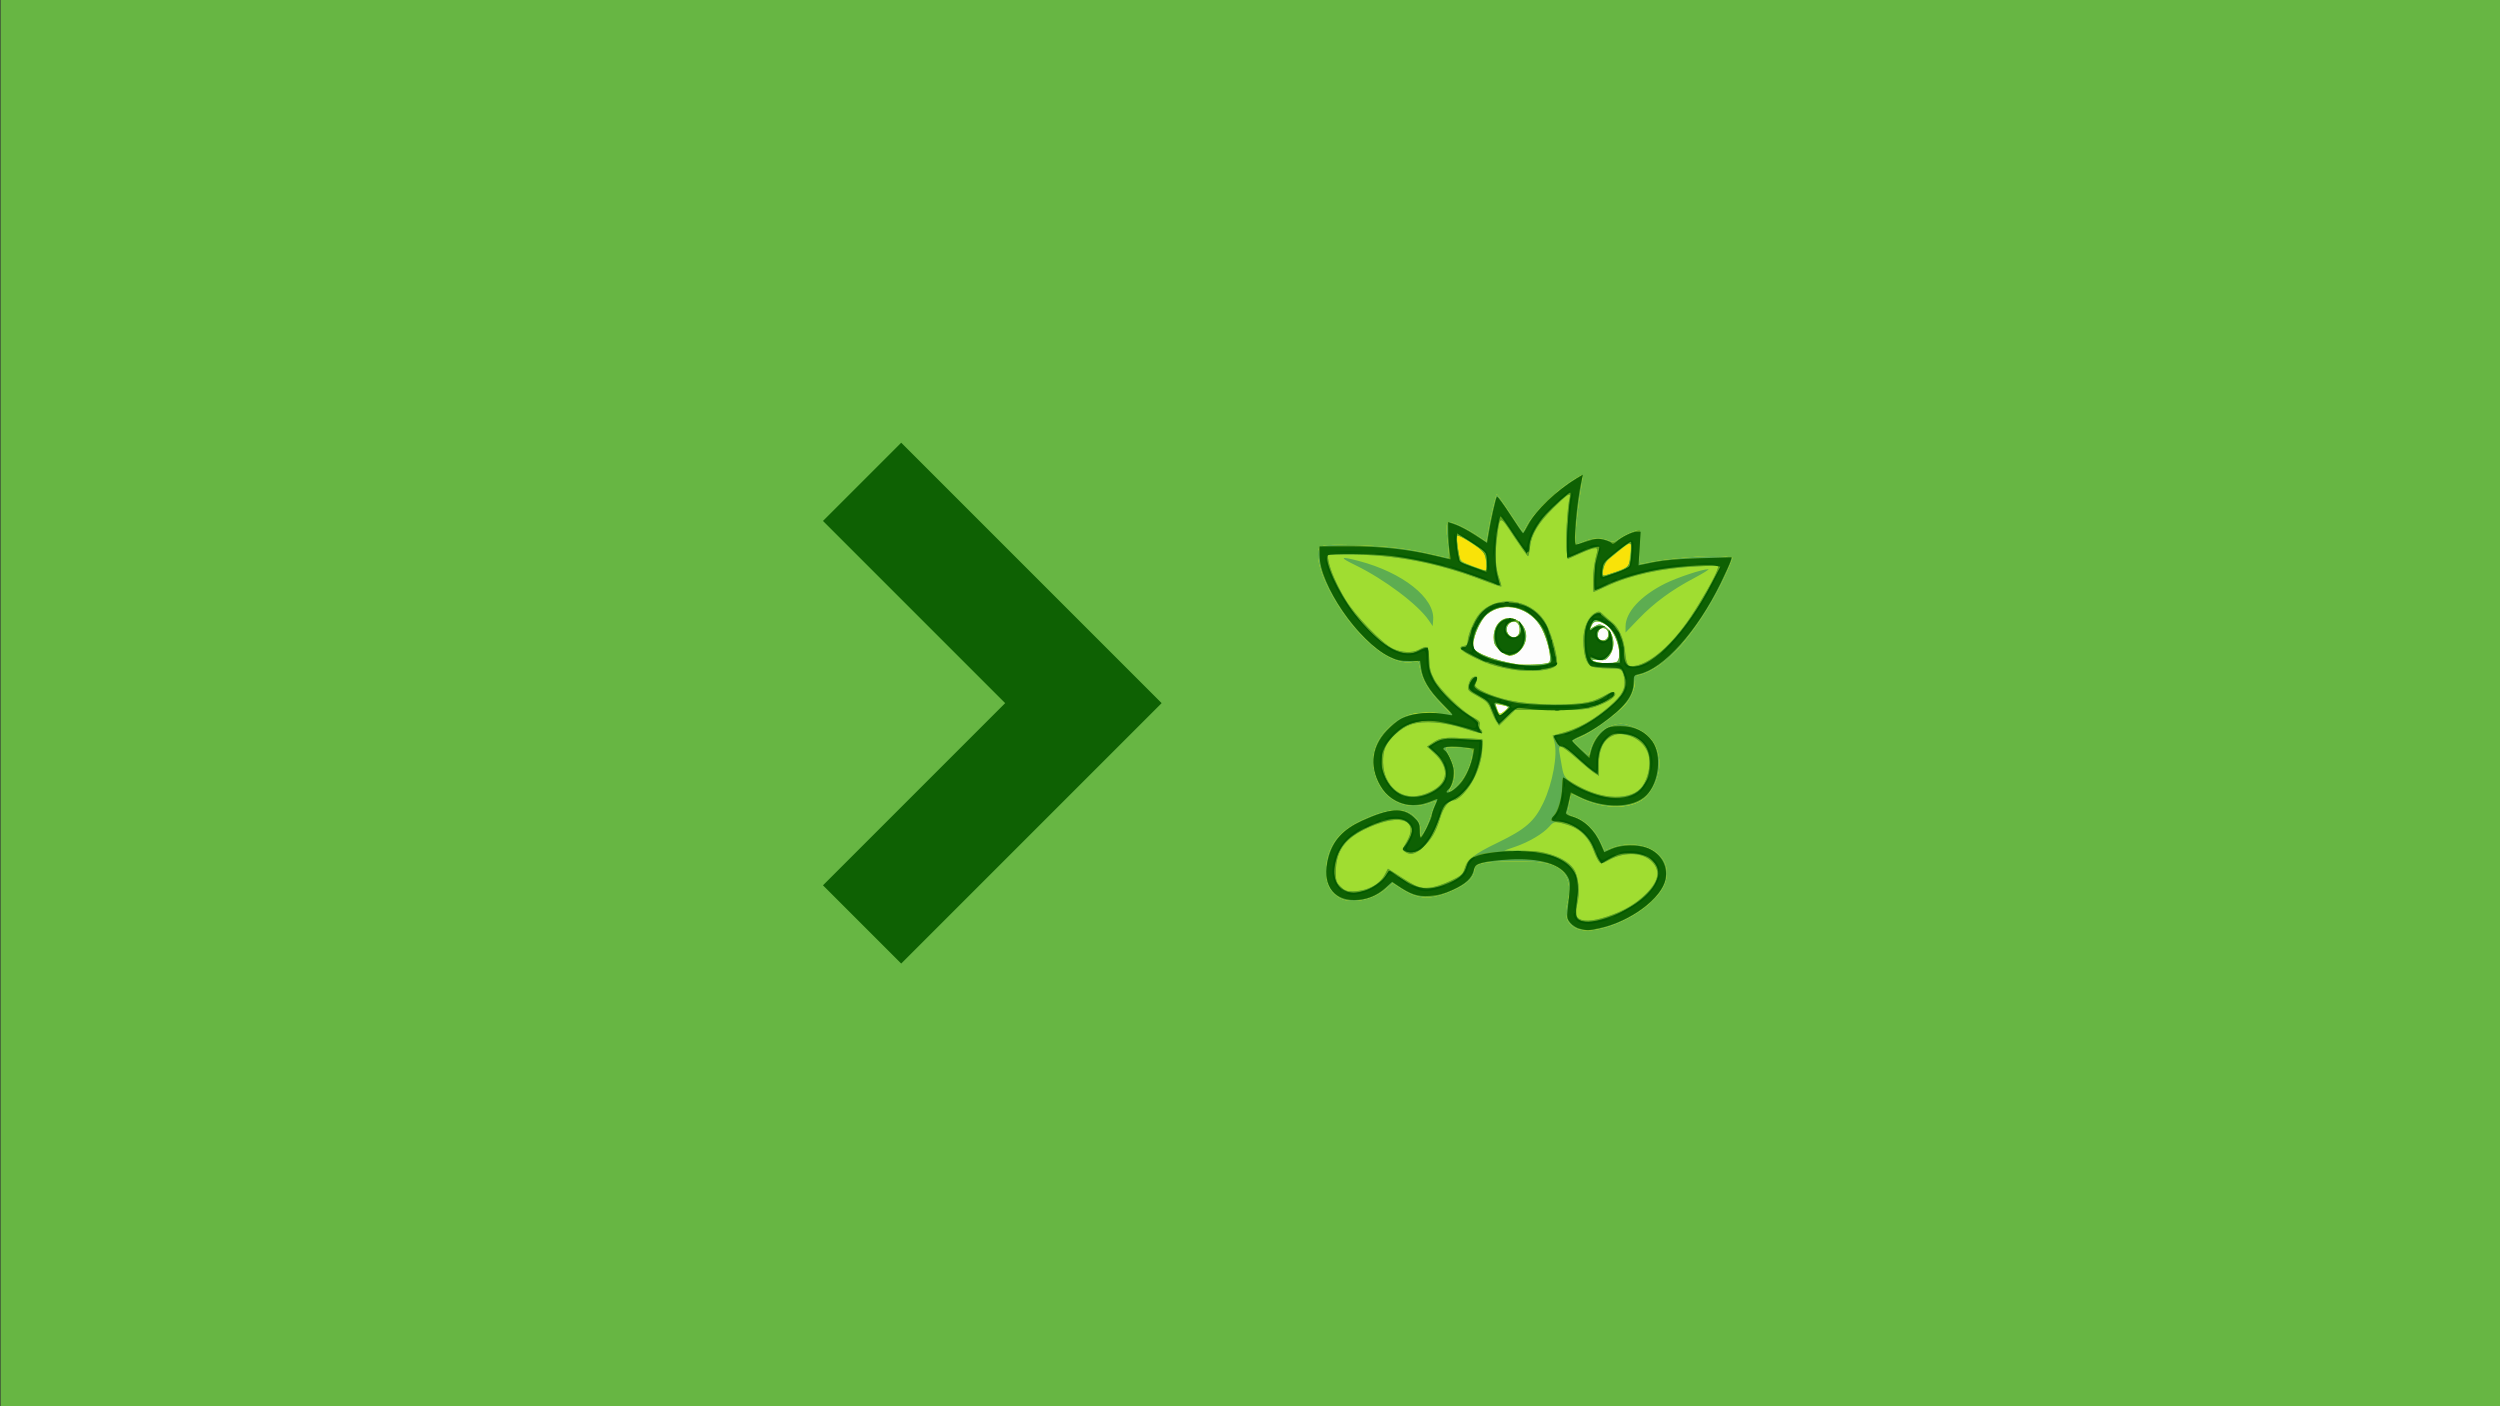 <?xml version="1.0" encoding="UTF-8" standalone="no"?>
<svg
   xmlns:dc="http://purl.org/dc/elements/1.1/"
   xmlns:cc="http://creativecommons.org/ns#"
   xmlns:rdf="http://www.w3.org/1999/02/22-rdf-syntax-ns#"
   xmlns:svg="http://www.w3.org/2000/svg"
   xmlns="http://www.w3.org/2000/svg"
   xmlns:sodipodi="http://sodipodi.sourceforge.net/DTD/sodipodi-0.dtd"
   xmlns:inkscape="http://www.inkscape.org/namespaces/inkscape"
   inkscape:export-ydpi="90"
   inkscape:export-xdpi="90"
   inkscape:export-filename="/home/thockin/Downloads/kubernetes.png"
   sodipodi:docname="creating-a-gremlin-playground.svg"
   inkscape:version="1.0.1 (c497b03c, 2020-09-10)"
   version="1.1"
   id="svg2"
   height="1080"
   width="1920">
  <rect width="100%" height="100%" fill="#333333" stroke="none"/>
  <defs
     id="defs4" />
  <sodipodi:namedview
     inkscape:guide-bbox="true"
     showguides="true"
     lock-margins="true"
     inkscape:document-rotation="0"
     fit-margin-bottom="0"
     fit-margin-right="0"
     fit-margin-left="0"
     fit-margin-top="0"
     inkscape:snap-global="false"
     inkscape:window-maximized="1"
     inkscape:window-y="25"
     inkscape:window-x="1792"
     inkscape:window-height="1325"
     inkscape:window-width="2560"
     showgrid="false"
     inkscape:current-layer="layer1"
     inkscape:document-units="px"
     inkscape:cy="456.51512"
     inkscape:cx="1003.8772"
     inkscape:zoom="0.67911726"
     inkscape:pageshadow="2"
     inkscape:pageopacity="0.0"
     borderopacity="1.0"
     bordercolor="#666666"
     pagecolor="#ffffff"
     id="base">
    <sodipodi:guide
       id="guide887"
       orientation="1,0"
       position="952.433,861.061" />
    <sodipodi:guide
       id="guide889"
       orientation="0,-1"
       position="1221.257,540.504" />
  </sodipodi:namedview>
  <g
     transform="translate(769.341,-559.879)"
     id="layer1"
     inkscape:groupmode="layer"
     inkscape:label="Layer 1">
    <rect
       inkscape:export-ydpi="96"
       inkscape:export-xdpi="96"
       y="559.879"
       x="-768.893"
       height="1080"
       width="1920"
       id="rect18"
       style="fill:#67b643;fill-opacity:1;fill-rule:evenodd;stroke-width:4.108" />
    <g
       id="g4520"
       transform="matrix(3.906,0,0,3.906,540.209,-3316.75)">
      <path
         style="fill:#fdfdfd;stroke-width:0.32"
         d="m -47.992,1127.43 1.932,-17.906 17.061,0.891 16.318,0.891 -5.349,16.569 -13.372,7.505 -7.106,1.486 -7.255,-5.943 z"
         id="path4536"
         sodipodi:nodetypes="ccccccccc" />
      <path
         style="fill:#f9e308;stroke-width:0.32"
         d="m -25.794,1174.803 c -1.491,-0.909 -1.926,-2.585 -1.263,-4.864 0.685,-2.357 0.322,-4.74 -0.92,-6.037 -1.605,-1.675 -3.469,-2.075 -9.594,-2.059 -6.21,0.017 -7.84,0.404 -7.84,1.864 0,1.236 -1.361,2.556 -3.789,3.675 -4.607,2.124 -7.021,2.094 -10.494,-0.127 l -1.756,-1.123 -1.315,1.126 c -2.761,2.363 -7.345,3.12 -9.45,1.561 -1.709,-1.266 -2.316,-2.562 -2.316,-4.945 0,-4.948 2.356,-8.11 7.84,-10.519 4.858,-2.134 8.091,-2.121 9.91,0.04 0.583,0.693 0.811,1.339 0.813,2.299 l 0.002,1.335 0.642,-0.96 c 0.353,-0.528 0.924,-1.862 1.269,-2.964 0.344,-1.102 0.776,-2.284 0.96,-2.627 0.325,-0.608 0.298,-0.611 -1.031,-0.118 -5.769,2.138 -11.125,-1.889 -11.125,-8.365 0,-2.53 1.076,-4.756 3.241,-6.702 2.451,-2.204 4.5,-2.839 8.599,-2.668 l 3.36,0.141 -2.138,-2.19 c -2.226,-2.281 -3.556,-4.605 -3.927,-6.862 -0.211,-1.281 -0.243,-1.31 -1.236,-1.101 -2.672,0.56 -5.979,-1.024 -9.65,-4.623 -4.906,-4.811 -9.13,-12.457 -9.13,-16.527 0,-1.892 0.427,-1.991 7.662,-1.778 6.375,0.188 10.131,0.65 15.152,1.863 1.548,0.374 2.87,0.624 2.938,0.556 0.068,-0.068 -0.005,-1.13 -0.164,-2.359 -0.46,-3.572 -0.402,-4.636 0.251,-4.632 0.799,0 3.57,1.344 5.57,2.693 l 1.71,1.153 0.242,-1.524 c 0.424,-2.668 1.612,-7.764 1.808,-7.758 0.104,0 1.269,1.657 2.589,3.674 1.32,2.018 2.472,3.669 2.56,3.671 0.088,0 0.446,-0.608 0.795,-1.354 0.839,-1.791 5.844,-6.768 8.574,-8.526 1.193,-0.769 2.239,-1.328 2.323,-1.244 0.084,0.085 -0.123,1.796 -0.462,3.804 -0.633,3.754 -1.194,9.89 -0.904,9.89 0.09,0 0.791,-0.285 1.558,-0.633 1.6,-0.726 3.525,-0.805 4.915,-0.202 0.876,0.38 1.073,0.341 2.24,-0.444 1.196,-0.803 3.068,-1.602 3.757,-1.602 0.176,0 0.256,1.4 0.192,3.375 -0.105,3.241 -0.084,3.369 0.531,3.215 4.061,-1.016 14.007,-1.825 16.559,-1.346 l 1.156,0.217 -0.952,2.309 c -1.872,4.54 -5.424,10.385 -8.742,14.385 -2.708,3.266 -6.162,5.783 -8.662,6.314 -0.751,0.159 -0.939,0.353 -0.863,0.89 0.159,1.123 -0.511,3.094 -1.531,4.502 -1.207,1.666 -6.307,5.52 -8.853,6.69 l -1.937,0.89 1.712,1.55 c 1.462,1.324 1.712,1.452 1.712,0.876 0,-1.073 1.269,-3.48 2.286,-4.336 0.887,-0.746 2.727,-1.445 3.816,-1.448 1.431,-0.01 3.991,1.104 5.271,2.284 3.162,2.915 3.098,8.179 -0.144,11.873 -2.36,2.688 -8.276,2.87 -13.143,0.404 -0.871,-0.442 -1.642,-0.803 -1.713,-0.803 -0.071,0 -0.211,0.612 -0.31,1.36 -0.1,0.748 -0.27,1.648 -0.378,2 -0.166,0.541 0.058,0.73 1.44,1.22 2.031,0.72 3.962,2.599 4.999,4.864 l 0.778,1.699 1.829,-0.646 c 3.737,-1.32 8.197,-0.136 9.795,2.601 0.919,1.573 0.842,3.726 -0.197,5.499 -3.138,5.354 -13.64,9.967 -17.431,7.656 z m -22.51,-28.369 c 1.223,-1.393 2.209,-3.562 2.463,-5.416 l 0.182,-1.331 -2.5,-0.189 c -1.375,-0.104 -2.606,-0.123 -2.736,-0.043 -0.13,0.081 0.186,0.95 0.703,1.933 1.107,2.105 1.217,3.922 0.339,5.644 -0.552,1.083 -0.556,1.154 -0.044,0.88 0.306,-0.164 1.023,-0.829 1.592,-1.477 z m 8.938,-14.224 c 0.908,-0.756 0.871,-0.818 -0.681,-1.108 l -1.195,-0.223 0.347,0.995 c 0.405,1.161 0.511,1.184 1.53,0.336 z m 8.699,-9.478 c 0.573,-0.574 -0.241,-4.326 -1.442,-6.649 -2.164,-4.185 -7.494,-5.578 -10.776,-2.817 -1.525,1.283 -3.138,5.351 -2.638,6.654 0.388,1.012 4.179,2.43 8.431,3.155 1.583,0.27 6.051,0.031 6.425,-0.343 z m -9.817,-2.471 c -0.906,-0.906 -1.088,-1.322 -1.088,-2.489 0,-3.208 2.832,-4.859 5.085,-2.964 1.706,1.435 1.725,3.94 0.044,5.622 -1.298,1.298 -2.629,1.242 -4.04,-0.169 z m 3.648,-2.816 c 0.54,-0.54 0.478,-2.02 -0.105,-2.504 -0.813,-0.675 -2.071,0.093 -2.071,1.265 0,1.324 1.332,2.083 2.176,1.239 z m 19.184,5.302 c 1.75,-0.469 0.31,-6.122 -1.903,-7.471 -1.42,-0.866 -2.314,-0.825 -2.748,0.127 l -0.353,0.774 0.938,-0.534 c 0.846,-0.482 1.024,-0.487 1.822,-0.05 1.988,1.09 2.476,4.022 0.984,5.919 -0.605,0.769 -0.845,0.85 -2.099,0.709 -0.779,-0.088 -1.296,-0.044 -1.149,0.097 0.522,0.501 3.266,0.762 4.508,0.429 z m -1.52,-4.918 c 0.483,-0.903 -0.138,-1.991 -1.062,-1.859 -0.714,0.102 -1.083,1.131 -0.734,2.043 0.258,0.672 1.4,0.556 1.795,-0.183 z"
         id="path4534"
         sodipodi:nodetypes="ssscssscsssssscssscssscssssssscscscscscsscssssssscscsssssscssscsssssssscssssscscscsssccsscsscsssscsssssssssssscsssccssssss" />
      <path
         style="fill:#a0dd31;stroke-width:0.32"
         d="m -25.794,1174.803 c -1.491,-0.909 -1.926,-2.585 -1.263,-4.864 0.685,-2.357 0.322,-4.74 -0.92,-6.037 -1.605,-1.675 -3.469,-2.075 -9.594,-2.059 -6.21,0.017 -7.84,0.404 -7.84,1.864 0,1.236 -1.361,2.556 -3.789,3.675 -4.607,2.124 -7.021,2.094 -10.494,-0.127 l -1.756,-1.123 -1.315,1.126 c -2.761,2.363 -7.345,3.12 -9.45,1.561 -1.709,-1.266 -2.316,-2.562 -2.316,-4.945 0,-4.948 2.356,-8.11 7.84,-10.519 4.858,-2.134 8.091,-2.121 9.91,0.04 0.583,0.693 0.811,1.339 0.813,2.299 l 0.002,1.335 0.642,-0.96 c 0.353,-0.528 0.924,-1.862 1.269,-2.964 0.344,-1.102 0.776,-2.284 0.96,-2.627 0.325,-0.608 0.298,-0.611 -1.031,-0.118 -5.769,2.138 -11.125,-1.889 -11.125,-8.365 0,-2.53 1.076,-4.756 3.241,-6.702 2.451,-2.204 4.5,-2.839 8.599,-2.668 l 3.36,0.141 -2.138,-2.19 c -2.226,-2.281 -3.556,-4.605 -3.927,-6.862 -0.211,-1.281 -0.243,-1.31 -1.236,-1.101 -2.672,0.56 -5.979,-1.024 -9.65,-4.623 -4.906,-4.811 -9.13,-12.457 -9.13,-16.527 0,-1.892 0.427,-1.991 7.662,-1.778 6.375,0.188 10.131,0.65 15.152,1.863 1.548,0.374 2.87,0.624 2.938,0.556 0.068,-0.068 -0.005,-1.13 -0.164,-2.359 -0.46,-3.572 -0.402,-4.636 0.251,-4.632 0.799,0 3.57,1.344 5.57,2.693 l 1.71,1.153 0.242,-1.524 c 0.424,-2.668 1.612,-7.764 1.808,-7.758 0.104,0 1.269,1.657 2.589,3.674 1.32,2.018 2.472,3.669 2.56,3.671 0.088,0 0.446,-0.608 0.795,-1.354 0.839,-1.791 5.844,-6.768 8.574,-8.526 1.193,-0.769 2.239,-1.328 2.323,-1.244 0.084,0.085 -0.123,1.796 -0.462,3.804 -0.633,3.754 -1.194,9.89 -0.904,9.89 0.09,0 0.791,-0.285 1.558,-0.633 1.6,-0.726 3.525,-0.805 4.915,-0.202 0.876,0.38 1.073,0.341 2.24,-0.444 1.196,-0.803 3.068,-1.602 3.757,-1.602 0.176,0 0.256,1.4 0.192,3.375 -0.105,3.241 -0.084,3.369 0.531,3.215 4.061,-1.016 14.007,-1.825 16.559,-1.346 l 1.156,0.217 -0.952,2.309 c -1.872,4.54 -5.424,10.385 -8.742,14.385 -2.708,3.266 -6.162,5.783 -8.662,6.314 -0.751,0.159 -0.939,0.353 -0.863,0.89 0.159,1.123 -0.511,3.094 -1.531,4.502 -1.207,1.666 -6.307,5.52 -8.853,6.69 l -1.937,0.89 1.712,1.55 c 1.462,1.324 1.712,1.452 1.712,0.876 0,-1.073 1.269,-3.48 2.286,-4.336 0.887,-0.746 2.727,-1.445 3.816,-1.448 1.431,-0.01 3.991,1.104 5.271,2.284 3.162,2.915 3.098,8.179 -0.144,11.873 -2.36,2.688 -8.276,2.87 -13.143,0.404 -0.871,-0.442 -1.642,-0.803 -1.713,-0.803 -0.071,0 -0.211,0.612 -0.31,1.36 -0.1,0.748 -0.27,1.648 -0.378,2 -0.166,0.541 0.058,0.73 1.44,1.22 2.031,0.72 3.962,2.599 4.999,4.864 l 0.778,1.699 1.829,-0.646 c 3.737,-1.32 8.197,-0.136 9.795,2.601 0.919,1.573 0.842,3.726 -0.197,5.499 -3.138,5.354 -13.64,9.967 -17.431,7.656 z m -22.51,-28.369 c 1.223,-1.393 2.209,-3.562 2.463,-5.416 l 0.182,-1.331 -2.5,-0.189 c -1.375,-0.104 -2.606,-0.123 -2.736,-0.043 -0.13,0.081 0.186,0.95 0.703,1.933 1.107,2.105 1.217,3.922 0.339,5.644 -0.552,1.083 -0.556,1.154 -0.044,0.88 0.306,-0.164 1.023,-0.829 1.592,-1.477 z m 8.938,-14.224 c 0.908,-0.756 0.871,-0.818 -0.681,-1.108 l -1.195,-0.223 0.347,0.995 c 0.405,1.161 0.511,1.184 1.53,0.336 z m 8.699,-9.478 c 0.573,-0.574 -0.241,-4.326 -1.442,-6.649 -2.164,-4.185 -7.494,-5.578 -10.776,-2.817 -1.525,1.283 -3.138,5.351 -2.638,6.654 0.388,1.012 4.179,2.43 8.431,3.155 1.583,0.27 6.051,0.031 6.425,-0.343 z m -9.817,-2.471 c -0.906,-0.906 -1.088,-1.322 -1.088,-2.489 0,-3.208 2.832,-4.859 5.085,-2.964 1.706,1.435 1.725,3.94 0.044,5.622 -1.298,1.298 -2.629,1.242 -4.04,-0.169 z m 3.648,-2.816 c 0.54,-0.54 0.478,-2.02 -0.105,-2.504 -0.813,-0.675 -2.071,0.093 -2.071,1.265 0,1.324 1.332,2.083 2.176,1.239 z m 19.184,5.302 c 1.75,-0.469 0.31,-6.122 -1.903,-7.471 -1.42,-0.866 -2.314,-0.825 -2.748,0.127 l -0.353,0.774 0.938,-0.534 c 0.846,-0.482 1.024,-0.487 1.822,-0.05 1.988,1.09 2.476,4.022 0.984,5.919 -0.605,0.769 -0.845,0.85 -2.099,0.709 -0.779,-0.088 -1.296,-0.044 -1.149,0.097 0.522,0.501 3.266,0.762 4.508,0.429 z m -1.52,-4.918 c 0.483,-0.903 -0.138,-1.991 -1.062,-1.859 -0.714,0.102 -1.083,1.131 -0.734,2.043 0.258,0.672 1.4,0.556 1.795,-0.183 z m 1.79,-13.002 c 1.585,-0.563 2.379,-1.013 2.397,-1.36 0.015,-0.285 0.13,-1.347 0.257,-2.358 0.126,-1.012 0.136,-1.84 0.021,-1.84 -0.267,0 -2.35,1.562 -3.917,2.937 -0.859,0.754 -1.267,1.413 -1.402,2.264 -0.104,0.66 -0.086,1.2 0.042,1.2 0.127,0 1.298,-0.379 2.602,-0.842 z m -25.663,-1.639 c -0.262,-2.197 -0.196,-2.104 -2.609,-3.708 -3.224,-2.144 -3.234,-2.145 -3.044,-0.312 0.38,3.674 0.335,3.604 2.972,4.591 1.317,0.493 2.5,0.908 2.628,0.923 0.129,0.014 0.152,-0.658 0.053,-1.494 z"
         id="path4532"
         sodipodi:nodetypes="ssscssscsssssscssscssscssssssscscscscscsscssssssscscsssssscssscsssssssscssssscscscsssccsscsscsssscsssssssssssscsssccssssssssssssssssssscs" />
      <path
         style="fill:#5dad51;stroke-width:0.32"
         d="m -25.794,1174.803 c -1.491,-0.909 -1.926,-2.585 -1.263,-4.864 0.685,-2.357 0.322,-4.74 -0.92,-6.037 -1.605,-1.675 -3.469,-2.075 -9.594,-2.059 -6.21,0.017 -7.84,0.404 -7.84,1.864 0,1.236 -1.361,2.556 -3.789,3.675 -4.607,2.124 -7.021,2.094 -10.494,-0.127 l -1.756,-1.123 -1.315,1.126 c -2.761,2.363 -7.345,3.12 -9.45,1.561 -1.709,-1.266 -2.316,-2.562 -2.316,-4.945 0,-4.948 2.356,-8.11 7.84,-10.519 4.858,-2.134 8.091,-2.121 9.91,0.04 0.583,0.693 0.811,1.339 0.813,2.299 l 0.002,1.335 0.642,-0.96 c 0.353,-0.528 0.924,-1.862 1.269,-2.964 0.344,-1.102 0.776,-2.284 0.96,-2.627 0.325,-0.608 0.298,-0.611 -1.031,-0.118 -5.769,2.138 -11.125,-1.889 -11.125,-8.365 0,-2.468 1.042,-4.69 3.079,-6.568 2.459,-2.267 3.836,-2.719 8.281,-2.716 h 3.84 l -2.138,-2.164 c -2.23,-2.258 -3.553,-4.561 -3.927,-6.836 -0.211,-1.281 -0.243,-1.31 -1.236,-1.102 -2.672,0.56 -5.979,-1.024 -9.65,-4.623 -4.906,-4.811 -9.13,-12.457 -9.13,-16.527 0,-1.892 0.427,-1.991 7.662,-1.778 6.375,0.188 10.131,0.65 15.152,1.863 1.548,0.374 2.87,0.624 2.938,0.556 0.068,-0.068 -0.005,-1.13 -0.164,-2.359 -0.46,-3.572 -0.402,-4.636 0.251,-4.632 0.799,0 3.57,1.344 5.57,2.693 l 1.71,1.153 0.242,-1.524 c 0.424,-2.668 1.612,-7.764 1.808,-7.758 0.104,0 1.269,1.657 2.589,3.674 1.32,2.018 2.472,3.669 2.56,3.671 0.088,0 0.446,-0.608 0.795,-1.354 0.839,-1.791 5.844,-6.768 8.574,-8.526 1.193,-0.769 2.239,-1.328 2.323,-1.244 0.084,0.085 -0.123,1.796 -0.462,3.804 -0.633,3.754 -1.194,9.89 -0.904,9.89 0.09,0 0.791,-0.285 1.558,-0.633 1.6,-0.726 3.525,-0.805 4.915,-0.202 0.876,0.38 1.073,0.341 2.24,-0.444 1.196,-0.803 3.068,-1.602 3.757,-1.602 0.176,0 0.256,1.4 0.192,3.375 -0.105,3.241 -0.084,3.369 0.531,3.215 4.061,-1.016 14.007,-1.825 16.559,-1.346 l 1.156,0.217 -0.952,2.309 c -2.716,6.587 -8.317,14.792 -12.184,17.848 -1.878,1.484 -3.834,2.558 -5.168,2.837 -0.824,0.172 -0.918,0.33 -1.004,1.697 -0.058,0.917 -0.431,2.081 -0.954,2.973 -1.103,1.883 -5.639,5.541 -8.832,7.124 l -2.418,1.199 1.698,1.545 c 1.45,1.319 1.698,1.447 1.698,0.872 0,-1.073 1.269,-3.48 2.286,-4.336 0.887,-0.746 2.727,-1.445 3.816,-1.448 1.431,-0.01 3.991,1.104 5.271,2.284 3.09,2.849 3.101,8.056 0.024,11.696 -2.372,2.807 -8.401,3.069 -13.312,0.581 -0.871,-0.442 -1.642,-0.803 -1.713,-0.803 -0.071,0 -0.211,0.612 -0.31,1.36 -0.1,0.748 -0.27,1.648 -0.378,2 -0.166,0.541 0.058,0.73 1.44,1.22 2.031,0.72 3.962,2.599 4.999,4.864 l 0.778,1.699 1.829,-0.646 c 3.737,-1.32 8.197,-0.136 9.795,2.601 0.919,1.573 0.842,3.726 -0.197,5.499 -3.138,5.354 -13.64,9.967 -17.431,7.656 z m 6.566,-2.118 c 3.272,-1.097 5.625,-2.477 7.632,-4.476 2.654,-2.645 2.906,-4.832 0.763,-6.636 -1.839,-1.547 -5.218,-1.557 -8.035,-0.024 -1.556,0.847 -1.605,0.853 -2.056,0.254 -0.254,-0.338 -0.719,-1.318 -1.034,-2.179 -0.827,-2.26 -2.655,-4.203 -4.5,-4.783 -3.069,-0.964 -3.2,-0.958 -4.205,0.181 -1.224,1.386 -3.951,3 -6.645,3.933 l -2.183,0.756 3.213,0.019 c 5.053,0.03 8.805,1.317 10.411,3.572 1.01,1.419 1.327,4.694 0.686,7.084 -0.463,1.723 -0.457,1.877 0.088,2.48 0.813,0.898 2.834,0.835 5.866,-0.181 z m -47.342,-5.403 c 1.862,-0.657 2.844,-1.428 3.572,-2.805 l 0.631,-1.192 2.158,1.389 c 3.6,2.317 4.159,2.533 6.054,2.337 0.984,-0.102 2.7,-0.657 4.076,-1.319 2.098,-1.009 2.422,-1.285 2.761,-2.343 0.627,-1.961 1.826,-2.91 6.593,-5.215 5.385,-2.604 7.162,-4.155 8.88,-7.751 1.88,-3.933 2.896,-9.56 2.188,-12.112 l -0.321,-1.158 1.963,-0.544 c 2.86,-0.792 5.483,-2.189 8.176,-4.352 3.058,-2.456 4.036,-3.815 3.998,-5.555 -0.016,-0.729 -0.201,-1.646 -0.411,-2.039 -0.344,-0.644 -0.627,-0.715 -2.851,-0.719 -1.358,0 -2.825,-0.185 -3.26,-0.405 -0.998,-0.505 -1.552,-2.268 -1.584,-5.042 -0.029,-2.454 0.896,-4.656 2.274,-5.415 0.802,-0.442 0.911,-0.421 1.655,0.317 0.438,0.434 1.222,1.11 1.742,1.502 1.271,0.957 2.272,3.195 2.513,5.617 0.282,2.829 0.518,3.181 1.967,2.924 3.192,-0.566 7.294,-4.171 10.935,-9.61 2.252,-3.364 4.891,-8.039 5.292,-9.374 l 0.231,-0.771 -4.278,0.203 c -6.894,0.327 -13.112,1.692 -17.831,3.912 -1.294,0.609 -2.41,1.107 -2.48,1.107 -0.07,0 -0.121,-0.972 -0.113,-2.16 0.013,-2.029 0.222,-3.531 0.779,-5.6 0.321,-1.192 -0.296,-1.154 -3.353,0.21 l -2.4,1.071 -0.259,-1.64 c -0.243,-1.538 0.189,-8.72 0.623,-10.36 0.33,-1.246 -0.391,-0.806 -3.144,1.92 -3.062,3.032 -4.389,5.248 -4.649,7.767 -0.1,0.964 -0.273,1.753 -0.386,1.753 -0.113,0 -1.349,-1.729 -2.747,-3.842 -2.888,-4.364 -2.763,-4.38 -3.371,0.448 -0.422,3.356 -0.276,5.697 0.493,7.875 0.267,0.758 0.434,1.431 0.37,1.494 -0.064,0.064 -1.757,-0.516 -3.763,-1.289 -8.778,-3.381 -17.327,-5.007 -26.321,-5.007 h -4.118 l 0.22,1.2 c 0.34,1.852 1.57,4.69 3.267,7.538 1.903,3.194 7.264,8.766 9.405,9.774 1.677,0.79 3.78,0.89 5.037,0.24 1.892,-0.979 1.988,-0.898 2.097,1.748 0.08,1.939 0.282,2.755 1.018,4.107 1.087,1.998 5.472,6.263 7.596,7.39 1.222,0.648 1.455,0.911 1.313,1.481 -0.096,0.381 -0.018,0.788 0.172,0.906 0.19,0.118 0.346,0.391 0.346,0.607 0,0.266 -1.061,0.042 -3.28,-0.694 -4.192,-1.389 -8.235,-1.71 -10.805,-0.856 -1.927,0.64 -4.244,2.726 -4.977,4.482 -0.68,1.627 -0.581,4.383 0.218,6.082 1.68,3.573 5.162,4.519 9.029,2.451 3.232,-1.727 3.326,-4.728 0.238,-7.518 l -1.298,-1.173 1.296,-0.858 c 1.398,-0.925 2.349,-1.024 7.099,-0.739 l 2.48,0.149 v 1.653 c 0,3.156 -1.807,7.31 -4.12,9.47 -0.518,0.484 -1.152,0.88 -1.408,0.88 -1.078,0 -2.097,1.303 -2.782,3.559 -0.83,2.734 -1.711,4.199 -3.486,5.803 -1.39,1.256 -2.407,1.487 -3.387,0.77 -0.56,-0.409 -0.548,-0.491 0.259,-1.868 2.534,-4.325 -0.907,-5.746 -7.253,-2.994 -4.75,2.059 -6.623,4.574 -6.623,8.892 0,1.66 0.113,2.001 0.935,2.823 0.754,0.754 1.212,0.935 2.36,0.935 0.783,0 2.019,-0.21 2.746,-0.467 z m 25.524,-32.948 c -0.293,-0.447 -0.787,-1.499 -1.099,-2.337 -0.496,-1.337 -0.813,-1.66 -2.582,-2.637 -1.894,-1.046 -2.005,-1.171 -1.829,-2.052 0.227,-1.135 0.736,-1.799 1.38,-1.799 0.465,0 0.452,0.407 -0.054,1.626 -0.275,0.664 3.203,2.269 6.494,2.997 5.002,1.106 13.395,1.18 16.664,0.146 0.627,-0.198 1.766,-0.719 2.532,-1.157 1.063,-0.608 1.479,-0.708 1.76,-0.421 0.547,0.559 -1.123,1.777 -3.632,2.647 -1.909,0.662 -2.65,0.722 -9.03,0.723 h -6.95 l -1.561,1.537 -1.561,1.537 -0.533,-0.813 z m 1.713,-1.944 c 0.873,-0.929 0.861,-0.951 -0.719,-1.382 -1.317,-0.36 -1.362,-0.298 -0.849,1.173 0.424,1.216 0.599,1.24 1.568,0.209 z m 1.226,-8.3 c -3.143,-0.555 -5.193,-1.242 -7.876,-2.64 -2.22,-1.157 -2.678,-1.786 -1.429,-1.964 0.518,-0.074 0.72,-0.318 0.72,-0.868 0,-1.268 1.282,-4.289 2.323,-5.475 3.257,-3.709 9.728,-3.045 12.696,1.304 1.159,1.698 2.581,6.352 2.581,8.446 0,1.306 -4.791,1.941 -9.015,1.196 z m 7.44,-1.358 c 0.573,-0.574 -0.241,-4.326 -1.442,-6.649 -2.164,-4.185 -7.494,-5.578 -10.776,-2.817 -1.525,1.283 -3.138,5.351 -2.638,6.654 0.388,1.012 4.179,2.43 8.431,3.155 1.583,0.27 6.051,0.031 6.425,-0.343 z m -9.817,-2.471 c -0.906,-0.906 -1.088,-1.322 -1.088,-2.489 0,-3.208 2.832,-4.859 5.085,-2.964 1.706,1.435 1.725,3.94 0.044,5.622 -1.298,1.298 -2.629,1.242 -4.04,-0.169 z m 3.648,-2.816 c 0.54,-0.54 0.478,-2.02 -0.105,-2.504 -0.813,-0.675 -2.071,0.093 -2.071,1.265 0,1.324 1.332,2.083 2.176,1.239 z m 21.187,-1.784 c 0.007,-2.812 2.949,-6.015 7.733,-8.421 2.343,-1.178 7.392,-2.86 8.539,-2.845 0.288,0 -0.963,0.789 -2.78,1.746 -4.447,2.34 -7.895,4.879 -10.953,8.064 l -2.543,2.649 0.003,-1.192 z m -38.7,-1.218 c -2.114,-3.1 -8.734,-8.079 -14.4,-10.829 -3.266,-1.585 -3.09,-1.818 0.637,-0.84 8.618,2.26 14.97,7.275 14.638,11.556 l -0.097,1.253 z m 39.78,34.229 c 1.844,-0.628 2.917,-2.078 3.462,-4.676 0.73,-3.481 -0.977,-6.232 -4.331,-6.983 -1.468,-0.329 -1.869,-0.307 -2.83,0.148 -1.756,0.833 -2.646,2.715 -2.625,5.546 l 0.018,2.319 -0.909,-0.575 c -0.5,-0.316 -2.068,-1.612 -3.485,-2.879 -2.901,-2.594 -3.692,-2.888 -3.4,-1.264 0.103,0.572 0.336,1.902 0.517,2.955 0.365,2.119 0.621,2.404 3.575,3.991 3.465,1.861 7.166,2.385 10.007,1.417 z m -33.735,-2.238 c 1.223,-1.393 2.209,-3.562 2.463,-5.416 l 0.182,-1.331 -2.5,-0.189 c -1.375,-0.104 -2.606,-0.123 -2.736,-0.043 -0.13,0.081 0.186,0.95 0.703,1.933 1.124,2.137 1.216,3.935 0.29,5.662 -0.619,1.155 -0.621,1.196 -0.044,0.887 0.333,-0.178 1.071,-0.855 1.641,-1.503 z m 30.652,-23.687 c 1.75,-0.469 0.31,-6.122 -1.903,-7.471 -1.42,-0.866 -2.314,-0.825 -2.748,0.127 l -0.353,0.774 0.938,-0.534 c 0.846,-0.482 1.024,-0.487 1.822,-0.05 1.988,1.09 2.476,4.022 0.984,5.919 -0.605,0.769 -0.845,0.85 -2.099,0.709 -0.779,-0.088 -1.296,-0.044 -1.149,0.097 0.522,0.501 3.266,0.762 4.508,0.429 z m -1.52,-4.918 c 0.483,-0.903 -0.138,-1.991 -1.062,-1.859 -0.714,0.102 -1.083,1.131 -0.734,2.043 0.258,0.672 1.4,0.556 1.795,-0.183 z m 1.766,-12.928 c 2.421,-0.846 2.524,-0.986 2.804,-3.792 0.225,-2.254 -0.013,-2.311 -2.176,-0.521 -0.877,0.725 -1.931,1.584 -2.343,1.909 -0.766,0.604 -1.404,3.173 -0.788,3.173 0.169,0 1.295,-0.346 2.503,-0.768 z m -25.597,-1.872 c -0.169,-1.344 -0.415,-1.86 -1.23,-2.577 -1.248,-1.098 -4.354,-2.915 -4.586,-2.682 -0.218,0.218 0.486,4.786 0.783,5.08 0.28,0.278 4.23,1.773 4.815,1.822 0.334,0.028 0.383,-0.337 0.219,-1.643 z"
         id="path4530"
         sodipodi:nodetypes="csscssscsssssscssscssccssssssscscscscscsscssssssscscsssssscssscsssssssscssscccsscssssscssssccsscssssssscsssscssssssssscsssssscssssssssscscsssssssssssssssscsscsssssssssssscssssssssssccccccsssssscssssscsssscssssssssssscssccssscscssssssccsssssscscscsssccssscsssccsssssssssssssssscs" />
      <path
         style="fill:#61a21f;stroke-width:0.32"
         d="m -24.831,1175.076 c -0.561,-0.162 -1.329,-0.688 -1.706,-1.167 -0.569,-0.723 -0.655,-1.146 -0.502,-2.476 0.61,-5.319 0.6,-5.71 -0.185,-6.861 -1.827,-2.68 -7.506,-3.838 -14.188,-2.894 -3.193,0.451 -3.901,0.8 -4.133,2.041 -0.258,1.378 -1.49,2.498 -4.072,3.705 -4.09,1.911 -6.675,1.831 -10.068,-0.311 l -1.964,-1.24 -1.044,1.077 c -1.463,1.509 -3.895,2.496 -6.24,2.53 -2.433,0.036 -3.831,-0.735 -4.886,-2.695 -0.67,-1.245 -0.75,-1.725 -0.601,-3.609 0.32,-4.051 2.339,-7.029 6.033,-8.898 2.435,-1.232 6.357,-2.529 7.649,-2.529 2.681,0 5.078,2.355 4.637,4.556 -0.17,0.848 -0.133,0.912 0.311,0.544 0.576,-0.478 1.733,-2.632 1.744,-3.248 0.004,-0.227 0.339,-1.217 0.743,-2.2 l 0.735,-1.788 -1.546,0.588 c -4.701,1.786 -9.282,-0.545 -10.707,-5.448 -0.97,-3.337 -0.135,-6.34 2.501,-8.991 2.086,-2.097 4.339,-3.013 7.466,-3.035 1.408,-0.01 3.196,0.095 3.974,0.234 l 1.414,0.253 -2.393,-2.505 c -2.569,-2.689 -3.791,-4.784 -4.031,-6.91 l -0.15,-1.332 h -2.127 c -2.794,0 -4.97,-1.057 -8.076,-3.929 -3.077,-2.844 -5.781,-6.528 -7.745,-10.554 -1.364,-2.795 -1.625,-3.633 -1.753,-5.631 l -0.151,-2.347 3.063,-0.183 c 6.356,-0.379 16.386,0.763 22.044,2.511 0.505,0.156 0.533,-0.13 0.351,-3.532 l -0.198,-3.701 1.399,0.493 c 1.547,0.546 3.76,1.758 5.308,2.908 l 1.008,0.749 0.356,-2.152 c 0.494,-2.989 1.342,-6.58 1.627,-6.895 0.131,-0.145 1.301,1.401 2.599,3.435 1.299,2.034 2.437,3.7 2.531,3.703 0.093,0 0.323,-0.391 0.511,-0.875 0.554,-1.429 3.172,-4.677 5.093,-6.318 1.805,-1.542 5.918,-4.422 6.075,-4.253 0.047,0.05 -0.185,1.459 -0.516,3.131 -0.33,1.672 -0.698,4.732 -0.816,6.8 -0.233,4.063 -0.199,4.141 1.419,3.323 1.525,-0.772 3.097,-0.892 4.673,-0.357 1.451,0.493 1.497,0.487 2.537,-0.306 0.88,-0.671 3.362,-1.78 3.984,-1.78 0.093,0 0.08,1.555 -0.029,3.456 l -0.198,3.456 2.789,-0.602 c 1.949,-0.421 4.702,-0.655 9.144,-0.777 l 6.355,-0.175 -0.22,0.762 c -0.53,1.834 -3.826,8.091 -5.955,11.305 -3.176,4.793 -6.771,8.491 -9.662,9.937 -1.231,0.616 -2.508,1.12 -2.836,1.12 -0.495,0 -0.597,0.248 -0.597,1.453 0,1.815 -0.823,3.439 -2.614,5.158 -2.066,1.982 -6.028,4.706 -8.024,5.516 l -1.761,0.715 1.67,1.579 c 0.919,0.869 1.754,1.579 1.856,1.579 0.103,0 0.411,-0.774 0.687,-1.72 0.36,-1.239 0.857,-2.042 1.775,-2.872 1.523,-1.376 2.38,-1.63 4.694,-1.391 2.22,0.229 4.347,1.46 5.48,3.172 1.816,2.744 1.13,8.136 -1.351,10.617 -2.473,2.473 -8.126,2.572 -12.98,0.227 -0.766,-0.37 -1.485,-0.673 -1.598,-0.673 -0.113,0 -0.364,0.684 -0.557,1.52 -0.194,0.836 -0.437,1.737 -0.54,2.003 -0.138,0.356 0.241,0.635 1.44,1.061 2.205,0.783 3.955,2.452 5.111,4.873 l 0.963,2.018 0.869,-0.451 c 2.599,-1.348 6.542,-1.222 8.772,0.281 4.837,3.26 2.414,9.349 -5.219,13.118 -2.799,1.382 -6.324,2.478 -7.794,2.422 -0.352,-0.013 -1.099,-0.157 -1.66,-0.319 z m 5.603,-2.391 c 3.272,-1.097 5.625,-2.477 7.632,-4.476 2.654,-2.645 2.906,-4.832 0.763,-6.636 -1.839,-1.547 -5.218,-1.557 -8.035,-0.024 -1.556,0.847 -1.605,0.853 -2.056,0.254 -0.254,-0.338 -0.719,-1.318 -1.034,-2.179 -1.16,-3.172 -3.306,-4.807 -7.213,-5.495 -0.66,-0.116 -1.2,-0.261 -1.2,-0.322 0,-0.061 0.349,-0.624 0.775,-1.253 0.867,-1.278 1.465,-3.637 1.465,-5.782 0,-0.783 0.086,-1.424 0.192,-1.424 0.105,0 1.014,0.507 2.018,1.127 5.474,3.379 11.597,3.603 13.651,0.499 1.16,-1.753 1.645,-4.409 1.123,-6.151 -0.876,-2.923 -4.62,-4.849 -7.12,-3.662 -1.756,0.833 -2.646,2.715 -2.625,5.546 l 0.018,2.319 -0.909,-0.575 c -0.5,-0.316 -2.068,-1.612 -3.485,-2.879 -1.417,-1.267 -2.83,-2.304 -3.141,-2.304 -0.325,0 -0.781,-0.455 -1.077,-1.075 l -0.513,-1.075 1.973,-0.547 c 2.87,-0.795 5.491,-2.189 8.187,-4.355 3.058,-2.456 4.036,-3.815 3.998,-5.555 -0.016,-0.729 -0.201,-1.646 -0.411,-2.039 -0.344,-0.644 -0.627,-0.715 -2.851,-0.719 -1.358,0 -2.825,-0.185 -3.26,-0.405 -0.998,-0.505 -1.552,-2.268 -1.584,-5.042 -0.029,-2.454 0.896,-4.656 2.274,-5.415 0.802,-0.442 0.911,-0.421 1.655,0.317 0.438,0.434 1.222,1.11 1.742,1.502 1.271,0.957 2.272,3.195 2.513,5.617 0.282,2.829 0.518,3.181 1.967,2.924 3.192,-0.566 7.294,-4.171 10.935,-9.61 2.252,-3.364 4.891,-8.039 5.292,-9.374 l 0.231,-0.771 -4.278,0.203 c -6.894,0.327 -13.112,1.692 -17.831,3.912 -1.294,0.609 -2.41,1.107 -2.48,1.107 -0.07,0 -0.121,-0.972 -0.113,-2.16 0.013,-2.029 0.222,-3.531 0.779,-5.6 0.321,-1.192 -0.296,-1.154 -3.353,0.21 l -2.4,1.071 -0.259,-1.64 c -0.243,-1.538 0.189,-8.72 0.623,-10.36 0.33,-1.246 -0.391,-0.806 -3.144,1.92 -3.062,3.032 -4.389,5.248 -4.649,7.767 -0.1,0.964 -0.273,1.753 -0.386,1.753 -0.113,0 -1.349,-1.729 -2.747,-3.842 -2.888,-4.364 -2.763,-4.38 -3.371,0.448 -0.422,3.356 -0.276,5.697 0.493,7.875 0.267,0.758 0.434,1.431 0.37,1.494 -0.064,0.064 -1.757,-0.516 -3.763,-1.289 -8.778,-3.381 -17.327,-5.007 -26.321,-5.007 h -4.118 l 0.22,1.2 c 0.34,1.852 1.57,4.69 3.267,7.538 1.903,3.194 7.264,8.766 9.405,9.774 1.677,0.79 3.78,0.89 5.037,0.24 1.892,-0.979 1.988,-0.898 2.097,1.748 0.08,1.939 0.282,2.755 1.018,4.107 1.087,1.998 5.472,6.263 7.596,7.39 1.222,0.648 1.455,0.911 1.313,1.481 -0.096,0.381 -0.018,0.788 0.172,0.906 0.19,0.118 0.346,0.391 0.346,0.607 0,0.266 -1.061,0.042 -3.28,-0.694 -4.192,-1.389 -8.235,-1.71 -10.805,-0.856 -1.927,0.64 -4.244,2.726 -4.977,4.482 -0.68,1.627 -0.581,4.383 0.218,6.082 1.68,3.573 5.162,4.519 9.029,2.451 3.232,-1.727 3.326,-4.728 0.238,-7.518 l -1.298,-1.173 1.296,-0.858 c 1.398,-0.925 2.349,-1.024 7.099,-0.739 l 2.48,0.149 v 1.653 c 0,3.156 -1.807,7.31 -4.12,9.47 -0.518,0.484 -1.152,0.88 -1.408,0.88 -1.078,0 -2.097,1.303 -2.782,3.559 -0.83,2.734 -1.711,4.199 -3.486,5.803 -1.39,1.256 -2.407,1.487 -3.387,0.77 -0.56,-0.409 -0.548,-0.491 0.259,-1.868 2.534,-4.325 -0.907,-5.746 -7.253,-2.994 -4.75,2.059 -6.623,4.574 -6.623,8.892 0,1.66 0.113,2.001 0.935,2.823 0.754,0.754 1.212,0.935 2.36,0.935 2.773,0 5.272,-1.294 6.319,-3.272 l 0.631,-1.192 2.158,1.389 c 3.6,2.317 4.159,2.533 6.054,2.337 0.986,-0.102 2.702,-0.658 4.09,-1.325 2.165,-1.041 2.427,-1.27 2.769,-2.412 0.786,-2.622 2.277,-3.185 9.084,-3.431 3.856,-0.139 5.207,-0.069 6.872,0.358 2.533,0.65 4.533,1.784 5.472,3.101 1.01,1.419 1.327,4.694 0.686,7.084 -0.463,1.723 -0.457,1.877 0.088,2.48 0.813,0.898 2.834,0.835 5.866,-0.181 z m -21.818,-38.351 c -0.293,-0.447 -0.787,-1.499 -1.099,-2.337 -0.496,-1.337 -0.813,-1.66 -2.582,-2.637 -1.894,-1.046 -2.005,-1.171 -1.829,-2.052 0.227,-1.135 0.736,-1.799 1.38,-1.799 0.465,0 0.452,0.407 -0.054,1.626 -0.275,0.664 3.203,2.269 6.494,2.997 5.002,1.106 13.395,1.18 16.664,0.146 0.627,-0.198 1.766,-0.719 2.532,-1.157 1.063,-0.608 1.479,-0.708 1.76,-0.421 0.547,0.559 -1.123,1.777 -3.632,2.647 -1.909,0.662 -2.65,0.722 -9.03,0.723 h -6.95 l -1.561,1.537 -1.561,1.537 -0.533,-0.813 z m 1.833,-2.062 0.879,-0.917 -1.498,-0.377 c -0.824,-0.207 -1.538,-0.335 -1.587,-0.283 -0.158,0.169 0.868,2.494 1.101,2.494 0.124,0 0.621,-0.413 1.105,-0.917 z m 1.106,-8.181 c -3.143,-0.555 -5.193,-1.242 -7.876,-2.64 -2.22,-1.157 -2.678,-1.786 -1.429,-1.964 0.518,-0.074 0.72,-0.318 0.72,-0.868 0,-1.268 1.282,-4.289 2.323,-5.475 3.257,-3.709 9.728,-3.045 12.696,1.304 1.159,1.698 2.581,6.352 2.581,8.446 0,1.306 -4.791,1.941 -9.015,1.196 z m 5.94,-0.821 c 0.568,0 1.27,-0.18 1.559,-0.4 0.479,-0.364 0.485,-0.595 0.062,-2.578 -0.966,-4.536 -2.627,-6.888 -5.689,-8.057 -2.033,-0.776 -4.567,-0.548 -6.247,0.564 -2.118,1.402 -3.981,6.166 -2.914,7.452 0.631,0.76 2.496,1.627 4.802,2.23 2.179,0.57 6.25,1.099 6.967,0.905 0.234,-0.063 0.891,-0.115 1.459,-0.115 z m -7.709,-2.547 c -2.418,-1.475 -1.841,-5.979 0.841,-6.569 1.957,-0.43 3.542,1.143 3.542,3.515 0,1.499 -0.701,2.819 -1.751,3.298 -1.128,0.514 -1.436,0.485 -2.633,-0.244 z m 3.482,-3.693 c 0.805,-1.766 -0.938,-3.151 -2.353,-1.87 -0.715,0.647 -0.732,1.038 -0.087,1.959 0.689,0.984 1.973,0.937 2.44,-0.089 z m -11.449,29.016 c 1.164,-1.631 2.005,-3.651 2.16,-5.187 0.101,-1 0.022,-1.121 -0.849,-1.307 -1.13,-0.242 -4.96,-0.347 -4.96,-0.136 0,0.08 0.36,0.676 0.799,1.324 1.569,2.312 1.748,5.006 0.444,6.664 -0.863,1.097 -0.75,1.266 0.407,0.605 0.556,-0.318 1.455,-1.201 1.998,-1.962 z m 31.018,-25.215 c -0.079,-2.95 -1.524,-5.344 -3.728,-6.179 -1.25,-0.474 -1.348,-0.448 -1.768,0.474 -0.543,1.191 -0.455,1.599 0.214,0.995 0.326,-0.295 1.07,-0.515 1.68,-0.498 0.946,0.028 0.99,0.061 0.325,0.247 -1.724,0.482 -1.673,2.332 0.071,2.541 0.666,0.08 0.878,-0.063 1.038,-0.702 0.111,-0.441 0.095,-0.99 -0.036,-1.22 -0.187,-0.331 -0.149,-0.337 0.183,-0.029 0.231,0.214 0.483,1.157 0.561,2.095 0.124,1.498 0.036,1.831 -0.721,2.731 -0.894,1.063 -1.685,1.262 -2.747,0.694 -0.481,-0.257 -0.619,-0.227 -0.619,0.137 0,0.63 0.706,0.782 3.36,0.724 l 2.24,-0.049 z m -0.581,-15.929 c 2.421,-0.846 2.524,-0.986 2.804,-3.792 0.225,-2.254 -0.013,-2.311 -2.176,-0.521 -0.877,0.725 -1.931,1.584 -2.343,1.909 -0.766,0.604 -1.404,3.173 -0.788,3.173 0.169,0 1.295,-0.346 2.503,-0.768 z m -25.597,-1.872 c -0.169,-1.344 -0.415,-1.86 -1.23,-2.577 -1.248,-1.098 -4.354,-2.915 -4.586,-2.682 -0.218,0.218 0.486,4.786 0.783,5.08 0.28,0.278 4.23,1.773 4.815,1.822 0.334,0.028 0.383,-0.337 0.219,-1.643 z"
         id="path4528"
         sodipodi:nodetypes="cssssssscsssssssssscssssccsscsssscssscsscssscsssssssssscsscssssssscssssssssssssscsssccccsscssssssscssssccssscsssscssssssssscsssssscssssssssscscsssssssssssssssscsscsssssssssssscssssscssscccssssssssssccccccscsssssscsssssssssssscssssssscssccsssssssssssscccsscssssccssssssssssscs" />
      <path
         style="fill:#0e6103;stroke-width:0.32"
         d="m -24.606,1175.101 c -0.613,-0.144 -1.454,-0.656 -1.868,-1.137 -0.648,-0.753 -0.727,-1.102 -0.569,-2.505 0.58,-5.149 0.583,-5.522 0.057,-6.542 -1.301,-2.516 -5.381,-3.752 -11.385,-3.45 -2.024,0.102 -4.392,0.369 -5.261,0.593 -1.417,0.365 -1.611,0.524 -1.865,1.528 -0.404,1.592 -1.549,2.654 -4.157,3.856 -1.674,0.771 -2.872,1.086 -4.55,1.193 -2.371,0.152 -3.644,-0.273 -6.387,-2.136 l -0.941,-0.639 -1.26,1.138 c -1.802,1.628 -3.801,2.424 -6.143,2.446 -4.377,0.041 -6.478,-3.321 -5.162,-8.26 0.921,-3.457 2.877,-5.604 6.681,-7.334 5.435,-2.472 7.965,-2.638 10.116,-0.667 1.019,0.934 1.169,1.259 1.169,2.536 0,0.805 0.097,1.465 0.215,1.465 0.299,0 2.183,-3.827 2.192,-4.451 0.004,-0.28 0.292,-1.136 0.64,-1.903 0.58,-1.278 0.586,-1.374 0.073,-1.157 -1.952,0.828 -2.985,1.084 -4.417,1.097 -2.278,0.02 -4.661,-1.221 -5.953,-3.099 -2.698,-3.921 -2.407,-8.142 0.794,-11.527 0.908,-0.96 2.156,-2.003 2.774,-2.316 2.428,-1.233 5.872,-1.514 9.512,-0.776 0.975,0.198 0.899,0.075 -1.449,-2.309 -2.602,-2.643 -3.79,-4.656 -4.105,-6.955 l -0.188,-1.37 -2.124,0.024 c -1.706,0.019 -2.481,-0.151 -3.936,-0.866 -6.053,-2.972 -13.709,-14.12 -13.709,-19.961 v -1.71 h 5.744 c 6.349,0 11.5,0.549 16.602,1.769 1.818,0.435 3.343,0.791 3.389,0.791 0.046,0 -0.029,-0.684 -0.167,-1.52 -0.138,-0.836 -0.259,-2.483 -0.269,-3.661 l -0.019,-2.141 1.451,0.494 c 0.798,0.272 2.52,1.193 3.828,2.046 l 2.378,1.552 0.192,-1.186 c 0.49,-3.024 1.541,-7.776 1.747,-7.903 0.126,-0.078 1.295,1.507 2.597,3.522 1.302,2.015 2.439,3.666 2.527,3.669 0.088,0 0.572,-0.783 1.075,-1.746 1.444,-2.764 5.637,-6.759 9.532,-9.083 l 1.167,-0.696 -0.306,1.36 c -0.881,3.921 -1.617,12.412 -1.076,12.412 0.084,0 1.068,-0.3 2.185,-0.667 1.719,-0.564 2.235,-0.612 3.353,-0.311 0.727,0.196 1.414,0.507 1.528,0.691 0.131,0.211 0.461,0.102 0.894,-0.295 1.02,-0.937 3.13,-1.978 4.009,-1.978 h 0.772 l -0.214,3.31 -0.214,3.31 2.967,-0.611 c 2.015,-0.415 4.955,-0.669 9.162,-0.792 l 6.195,-0.181 -0.225,0.762 c -0.124,0.419 -0.999,2.353 -1.944,4.297 -4.591,9.439 -11.244,16.85 -16.061,17.892 -0.97,0.21 -1.04,0.315 -1.047,1.559 -0.014,2.738 -1.76,4.982 -6.498,8.352 -1.202,0.855 -2.973,1.875 -3.937,2.266 -0.964,0.392 -1.709,0.829 -1.655,0.972 0.053,0.143 0.835,0.958 1.737,1.81 l 1.64,1.551 0.348,-1.384 c 0.415,-1.647 1.471,-3.281 2.715,-4.204 0.706,-0.523 1.373,-0.669 3.049,-0.669 2.736,0 4.898,1.032 6.28,2.998 1.89,2.69 1.318,8.018 -1.131,10.523 -2.595,2.654 -8.453,2.757 -13.428,0.236 l -1.475,-0.747 -0.403,1.815 c -0.222,0.999 -0.473,1.987 -0.56,2.198 -0.095,0.231 0.338,0.515 1.094,0.719 2.488,0.67 4.561,2.658 5.81,5.571 l 0.628,1.466 1.492,-0.66 c 1.899,-0.84 5.189,-0.897 7.096,-0.122 2.55,1.035 3.954,3.476 3.474,6.038 -0.701,3.738 -6.929,8.389 -12.938,9.663 -2.372,0.503 -2.331,0.501 -3.887,0.135 z m 6.416,-2.58 c 4.985,-1.922 8.939,-5.595 8.939,-8.304 0,-2.394 -2.13,-3.941 -5.443,-3.953 -1.728,-0.01 -2.393,0.161 -3.908,0.981 l -1.825,0.988 -0.441,-0.682 c -0.242,-0.375 -0.713,-1.403 -1.045,-2.283 -1.115,-2.949 -4.371,-5.28 -7.378,-5.28 -1.01,0 -1.18,-0.451 -0.426,-1.134 0.811,-0.734 1.545,-3.287 1.629,-5.666 0.036,-1.012 0.122,-1.84 0.192,-1.84 0.07,0 0.585,0.349 1.145,0.776 1.719,1.31 4.969,2.678 7.297,3.07 5.236,0.883 8.576,-1.65 8.594,-6.518 0.013,-3.554 -1.9,-5.652 -5.382,-5.901 -1.518,-0.109 -1.96,-0.012 -2.731,0.597 -1.347,1.063 -2.105,2.983 -2.113,5.358 l -0.007,2.022 -1.04,-0.717 c -0.572,-0.394 -1.998,-1.628 -3.169,-2.742 -1.209,-1.15 -2.415,-2.025 -2.792,-2.025 -0.41,0 -0.849,-0.36 -1.151,-0.944 -0.642,-1.242 -0.667,-1.191 0.71,-1.449 3.045,-0.571 7.208,-2.955 10.586,-6.06 2.249,-2.068 2.807,-3.879 1.871,-6.072 -0.388,-0.908 -0.449,-0.928 -3.106,-1.002 -1.491,-0.041 -2.942,-0.172 -3.224,-0.29 -0.73,-0.305 -1.303,-2.488 -1.299,-4.953 0.003,-2.338 0.398,-3.667 1.411,-4.749 0.792,-0.846 1.315,-0.903 2.083,-0.228 0.308,0.27 1.049,0.876 1.646,1.347 1.412,1.112 2.587,3.646 2.591,5.586 0.005,2.201 0.522,3.136 1.734,3.132 4.074,-0.013 10.605,-6.925 15.564,-16.472 l 1.66,-3.196 -1.056,-0.216 c -1.554,-0.318 -8.675,0.261 -12.246,0.996 -3.614,0.744 -7.259,1.919 -9.544,3.076 -0.887,0.45 -1.689,0.742 -1.782,0.649 -0.355,-0.355 -0.088,-4.908 0.378,-6.434 0.268,-0.88 0.489,-1.719 0.491,-1.865 0.005,-0.41 -1.749,0.07 -4.012,1.096 -1.128,0.511 -2.147,0.929 -2.265,0.929 -0.285,0 0.118,-9.703 0.475,-11.44 0.154,-0.748 0.171,-1.36 0.037,-1.36 -0.309,0 -3.293,2.663 -4.777,4.263 -1.657,1.787 -3.205,4.665 -3.216,5.977 -0.018,2.301 -0.45,2.031 -3.051,-1.899 -1.392,-2.103 -2.593,-3.763 -2.669,-3.687 -0.076,0.076 -0.326,1.111 -0.556,2.302 -0.566,2.922 -0.553,7.615 0.026,9.538 0.258,0.856 0.42,1.604 0.361,1.664 -0.059,0.059 -1.17,-0.314 -2.468,-0.829 -5.914,-2.347 -12.667,-4.104 -18.681,-4.858 -3.746,-0.47 -12.193,-0.571 -12.59,-0.15 -0.861,0.911 1.979,7.202 5.154,11.419 4.537,6.025 9.408,8.988 12.332,7.502 2.251,-1.145 2.304,-1.114 2.304,1.327 0,1.821 0.171,2.553 0.971,4.153 1.115,2.232 4.333,5.457 7.139,7.154 1.147,0.694 1.738,1.247 1.636,1.531 -0.088,0.245 0.077,0.807 0.367,1.25 0.502,0.766 0.498,0.792 -0.073,0.556 -2.109,-0.873 -7.028,-2.14 -8.935,-2.302 -3.466,-0.295 -5.593,0.441 -7.87,2.722 -2.465,2.469 -3.076,4.777 -2.041,7.71 1,2.833 3.139,4.5 5.767,4.491 2.875,-0.01 6.043,-1.975 6.419,-3.982 0.269,-1.435 -0.668,-3.51 -2.165,-4.791 l -1.27,-1.087 0.748,-0.482 c 1.786,-1.152 2.395,-1.252 6.163,-1.017 l 3.705,0.232 -0.006,0.849 c -0.011,1.679 -0.942,5.219 -1.775,6.75 -1.053,1.935 -2.618,3.479 -4.387,4.329 -1.27,0.61 -1.413,0.82 -2.353,3.455 -1.048,2.938 -2.264,4.981 -3.583,6.018 -0.827,0.65 -2.46,0.806 -3.244,0.31 -0.406,-0.257 -0.401,-0.371 0.041,-0.875 0.735,-0.837 1.546,-2.531 1.546,-3.228 0,-0.33 -0.372,-0.949 -0.827,-1.376 -1.322,-1.241 -3.702,-1.049 -7.493,0.604 -3.757,1.638 -5.75,3.514 -6.532,6.145 -0.99,3.334 -0.439,5.58 1.606,6.55 1.29,0.612 1.836,0.608 3.985,-0.03 1.687,-0.501 4.143,-2.474 4.513,-3.626 0.117,-0.364 0.382,-0.286 1.248,0.363 3.942,2.958 6.235,3.481 9.63,2.199 3.122,-1.18 4.04,-1.976 4.634,-4.02 0.385,-1.324 1.872,-1.973 5.556,-2.424 3.796,-0.465 8.185,-0.217 10.81,0.61 4.085,1.287 5.75,3.575 5.365,7.378 -0.451,4.463 -0.411,4.931 0.465,5.396 1.102,0.584 3.393,0.261 6.421,-0.907 z m -22.664,-38.12 c -0.192,-0.231 -0.655,-1.238 -1.028,-2.236 -0.624,-1.667 -0.842,-1.905 -2.664,-2.908 -1.68,-0.925 -1.968,-1.21 -1.879,-1.86 0.119,-0.87 1.201,-2.128 1.54,-1.79 0.122,0.122 0.024,0.595 -0.22,1.049 -0.406,0.759 -0.38,0.874 0.323,1.404 1.024,0.772 5.082,2.136 7.851,2.638 1.232,0.223 4.616,0.406 7.52,0.407 5.788,3e-4 7.79,-0.383 10.062,-1.925 1.25,-0.848 1.673,-0.854 1.353,-0.02 -0.236,0.616 -2.484,1.764 -4.535,2.317 -2.455,0.662 -7.622,0.874 -11.344,0.466 l -3.344,-0.367 -1.643,1.622 c -1.3,1.284 -1.716,1.535 -1.992,1.202 z m 1.603,-2.008 c 0.484,-0.426 0.88,-0.847 0.88,-0.935 0,-0.178 -2.179,-0.826 -2.79,-0.829 -0.214,-10e-4 -0.327,0.178 -0.249,0.398 0.884,2.517 0.865,2.505 2.159,1.365 z m 1.84,-8.374 c -2.657,-0.403 -5.615,-1.311 -7.92,-2.429 -2.566,-1.245 -3.236,-1.842 -2.071,-1.842 0.436,0 0.703,-0.519 1.14,-2.215 0.717,-2.784 2.029,-4.786 3.797,-5.797 1.105,-0.632 1.812,-0.784 3.614,-0.777 3.444,0.013 6.162,1.653 7.669,4.629 0.869,1.715 2.241,7.35 1.871,7.681 -0.904,0.808 -5.138,1.2 -8.1,0.751 z m 5.386,-0.727 c 0.762,-0.147 1.525,-0.407 1.695,-0.577 0.419,-0.419 -0.549,-4.631 -1.491,-6.487 -2.051,-4.043 -7.013,-5.73 -10.448,-3.552 -1.674,1.062 -3.116,3.585 -3.378,5.912 -0.145,1.286 -0.075,1.452 0.92,2.195 1.215,0.907 3.365,1.652 6.197,2.146 3.788,0.661 4.701,0.712 6.506,0.363 z m -7.466,-2.388 c -2.548,-1.111 -2.49,-5.65 0.084,-6.628 0.468,-0.178 1.216,-0.224 1.663,-0.103 0.809,0.22 0.808,0.222 -0.223,0.506 -1.298,0.357 -1.722,1.583 -0.872,2.522 1.328,1.468 3.279,0.054 2.447,-1.773 -0.509,-1.118 -0.18,-1.003 0.414,0.144 1.067,2.063 0.326,4.795 -1.47,5.421 -0.56,0.195 -1.032,0.349 -1.05,0.342 -0.018,-0.01 -0.464,-0.201 -0.992,-0.431 z m -8.502,25.49 c 1.032,-1.252 2.024,-3.564 2.386,-5.562 l 0.209,-1.156 -1.491,-0.204 c -3.261,-0.447 -5.47,-0.139 -4.279,0.597 0.476,0.294 1.343,2.077 1.633,3.359 0.29,1.281 -0.199,3.632 -0.871,4.189 -0.79,0.656 -0.471,0.961 0.487,0.465 0.512,-0.265 1.379,-1.025 1.926,-1.688 z m 31.17,-25.566 c -0.079,-2.95 -1.524,-5.344 -3.728,-6.179 -1.25,-0.474 -1.348,-0.448 -1.768,0.474 -0.543,1.191 -0.455,1.599 0.214,0.995 0.322,-0.291 1.006,-0.527 1.52,-0.525 h 0.935 l -0.8,0.403 c -1.057,0.533 -1.197,1.625 -0.289,2.261 1.043,0.73 1.999,0.144 1.815,-1.112 -0.092,-0.625 -0.031,-0.835 0.181,-0.623 0.175,0.175 0.382,1.087 0.46,2.025 0.125,1.507 0.038,1.829 -0.745,2.76 -0.897,1.066 -1.574,1.181 -3.105,0.526 -0.429,-0.183 -0.518,-0.122 -0.373,0.257 0.258,0.672 0.864,0.801 3.496,0.743 l 2.24,-0.049 -0.053,-1.959 z m -0.359,-15.837 c 1.182,-0.397 2.226,-0.924 2.32,-1.17 0.347,-0.905 0.579,-4.874 0.285,-4.874 -0.164,0 -1.465,0.933 -2.89,2.074 -2.272,1.818 -2.611,2.223 -2.743,3.28 -0.171,1.361 -0.031,1.79 0.509,1.566 0.204,-0.085 1.338,-0.479 2.519,-0.876 z m -26.53,-4.378 c -0.494,-0.404 -1.834,-1.304 -2.978,-1.999 l -2.08,-1.264 -0.1,1.131 c -0.055,0.622 0.06,1.9 0.255,2.84 l 0.355,1.709 2.625,0.94 2.625,0.94 0.098,-1.781 c 0.09,-1.621 0.018,-1.847 -0.8,-2.516 z"
         id="path4526"
         sodipodi:nodetypes="cssssssssscscssssssssssssscscccscssssscsscssscsscssssssscccsscsssssssscsssssscsscscsssscccscscsssssssssscscssssssscsssssscscssscssssssssscsscsssssssssssssscsscsscsssssssssssscsssssssscccsssssssssssscsccsssssssssscssssssssssssssssssscsssscsssssscsssccssssssssccccssssscssscsscccsss" />
      <path
         style="fill:#025900;stroke-width:0.32"
         d="m -24.844,1173.762 c -0.716,-0.345 -1.27,-1.416 -0.916,-1.77 0.104,-0.104 0.189,0.043 0.189,0.326 0,1.396 2.491,1.887 5.294,1.043 0.856,-0.258 1.613,-0.411 1.682,-0.342 0.244,0.244 -3.266,1.13 -4.395,1.108 -0.628,-0.012 -1.463,-0.176 -1.855,-0.366 z m 8.784,-2.136 c 3.947,-2.095 5.772,-3.834 6.672,-6.356 0.269,-0.755 0.434,-0.957 0.443,-0.543 0.02,0.954 -1.593,3.345 -3.165,4.691 -1.282,1.097 -5.394,3.462 -5.988,3.444 -0.15,0 0.767,-0.561 2.038,-1.235 z m -9.645,-0.996 c 0.093,-0.616 0.293,-1.84 0.444,-2.72 l 0.275,-1.6 -0.1,1.6 c -0.055,0.88 -0.255,2.104 -0.444,2.72 l -0.344,1.12 z m -44.934,-2.521 c -0.249,-0.158 0.254,-0.205 1.205,-0.114 2.276,0.219 5.42,-1.3 6.524,-3.152 0.737,-1.236 0.779,-1.257 1.376,-0.704 0.338,0.314 0.475,0.463 0.305,0.331 -0.574,-0.443 -0.978,-0.239 -1.683,0.849 -1.321,2.04 -6.156,3.786 -7.727,2.791 z m -1.797,-1.43 c -1.921,-2.519 -0.474,-7.667 2.868,-10.198 0.877,-0.665 1.728,-1.209 1.89,-1.21 0.162,-9e-4 -0.483,0.542 -1.434,1.206 -3.452,2.411 -4.982,7.609 -3.004,10.202 0.449,0.589 0.744,1.07 0.656,1.07 -0.088,0 -0.527,-0.482 -0.976,-1.07 z m 15.584,0.593 c -1.53,-0.665 -1.266,-0.805 0.393,-0.208 1.32,0.475 1.591,0.474 3.44,-0.01 2.462,-0.644 2.869,-0.498 0.54,0.193 -2.055,0.61 -3.014,0.616 -4.373,0.025 z m -2.56,-1.48 c -1.091,-0.699 -1.444,-1.168 -0.48,-0.638 0.734,0.404 1.884,1.293 1.68,1.299 -0.088,0 -0.628,-0.295 -1.2,-0.661 z m 10.387,-0.285 c 1.38,-0.792 1.726,-1.174 2.008,-2.223 0.354,-1.315 1.062,-2.255 1.698,-2.255 0.203,0 0.052,0.221 -0.334,0.492 -0.386,0.271 -0.858,1.071 -1.048,1.778 -0.272,1.012 -0.663,1.487 -1.832,2.228 -0.817,0.518 -1.637,0.941 -1.823,0.939 -0.186,0 0.413,-0.433 1.33,-0.959 z m 23.496,0.04 c -0.111,-1.935 -2.24,-3.78 -5.445,-4.718 -1.472,-0.431 -1.473,-0.432 -0.199,-0.249 2.932,0.42 6.171,3.19 5.829,4.984 l -0.142,0.746 z m 16.302,-2.103 c -0.014,-0.344 -0.493,-1.119 -1.065,-1.723 -0.905,-0.956 -0.933,-1.03 -0.213,-0.573 0.973,0.617 1.719,1.877 1.475,2.489 -0.108,0.272 -0.181,0.2 -0.197,-0.193 z m -11.691,-2.158 c -0.306,-0.518 -0.47,-1.028 -0.365,-1.133 0.105,-0.105 0.191,-0.051 0.191,0.121 0,0.172 0.187,0.568 0.416,0.88 0.395,0.54 0.476,0.533 1.614,-0.139 0.659,-0.389 1.288,-0.617 1.398,-0.507 0.11,0.11 0.052,0.2 -0.129,0.2 -0.181,0 -0.832,0.342 -1.448,0.76 l -1.119,0.76 z m -22.488,-0.799 c 0.311,-0.081 0.743,-0.076 0.96,0.012 0.217,0.088 -0.038,0.154 -0.566,0.147 -0.528,-0.01 -0.705,-0.078 -0.394,-0.159 z m 30.634,-0.147 c -0.44,-0.181 -1.664,-0.259 -2.72,-0.174 -1.159,0.093 -1.666,0.05 -1.28,-0.109 1,-0.411 3.422,-0.324 4.48,0.161 1.111,0.509 0.71,0.611 -0.48,0.122 z m -28.08,-0.18 c 0.484,-0.073 1.276,-0.073 1.76,0 0.484,0.073 0.088,0.133 -0.88,0.133 -0.968,0 -1.364,-0.06 -0.88,-0.133 z m 6.084,-3e-4 c 0.486,-0.074 1.206,-0.072 1.6,0 0.394,0.076 -0.004,0.136 -0.884,0.134 -0.88,0 -1.202,-0.065 -0.716,-0.138 z m -24.041,-0.377 c -0.352,-0.223 -0.275,-0.551 0.4,-1.703 1.811,-3.09 0.373,-5.043 -3.415,-4.639 -1.05,0.112 -1.432,0.077 -1.029,-0.094 1.03,-0.437 2.997,-0.356 4.006,0.166 1.773,0.917 2.036,2.385 0.805,4.487 -0.85,1.451 -0.79,1.75 0.351,1.75 1.691,0 4.092,-3.089 5.064,-6.514 0.292,-1.031 0.59,-1.816 0.661,-1.745 0.355,0.354 -1.284,4.55 -2.328,5.961 -1.686,2.279 -3.291,3.107 -4.515,2.332 z m 21.32,0.06 c 0.398,-0.077 0.974,-0.074 1.28,0.01 0.306,0.08 -0.02,0.143 -0.724,0.139 -0.704,0 -0.954,-0.069 -0.556,-0.146 z m 15.415,-1.106 c -0.936,-2.26 -3.231,-4.073 -5.973,-4.719 -0.894,-0.21 -0.998,-0.29 -0.405,-0.309 1.144,-0.036 3.5,1.105 4.748,2.299 1.048,1.003 2.471,3.349 2.197,3.623 -0.077,0.077 -0.332,-0.326 -0.567,-0.894 z m -44.458,-3.948 c 0.44,-0.252 0.944,-0.457 1.12,-0.457 0.176,0 -0.04,0.206 -0.48,0.457 -0.44,0.252 -0.944,0.457 -1.12,0.457 -0.176,0 0.04,-0.206 0.48,-0.457 z m 1.92,-0.8 c 0.264,-0.171 0.624,-0.31 0.8,-0.31 0.176,0 0.104,0.14 -0.16,0.31 -0.264,0.171 -0.624,0.31 -0.8,0.31 -0.176,0 -0.104,-0.14 0.16,-0.31 z m 35.273,-1.417 c 0.396,-0.603 0.761,-1.055 0.813,-1.003 0.159,0.159 -1.031,2.096 -1.289,2.098 -0.134,9e-4 0.081,-0.492 0.476,-1.095 z m -21.997,-2.049 c 0.347,-0.41 1.07,-0.93 1.607,-1.154 2.587,-1.081 4.934,-5.072 5.205,-8.851 l 0.158,-2.208 -1.883,-0.028 c -1.036,-0.015 -2.603,-0.152 -3.483,-0.304 -1.543,-0.266 -1.527,-0.271 0.447,-0.132 1.126,0.079 2.765,0.144 3.642,0.144 h 1.595 l -0.151,2.356 c -0.247,3.843 -2.99,8.589 -5.387,9.319 -0.432,0.132 -1.145,0.547 -1.584,0.922 l -0.798,0.683 z m 23.103,-0.694 c 0.105,-0.792 0.242,-1.5 0.306,-1.573 0.241,-0.278 0.058,1.762 -0.213,2.373 -0.189,0.427 -0.22,0.162 -0.093,-0.8 z m 7.429,-0.463 c -1.986,-0.548 -4.75,-1.849 -5.728,-2.697 -0.527,-0.457 -0.254,-0.365 0.8,0.27 2.222,1.339 5.037,2.278 7.68,2.562 2.218,0.239 2.223,0.241 0.48,0.256 -0.968,0.01 -2.422,-0.168 -3.232,-0.391 z m -38.128,-0.069 c 0.22,-0.089 0.58,-0.089 0.8,0 0.22,0.089 0.04,0.161 -0.4,0.161 -0.44,0 -0.62,-0.073 -0.4,-0.161 z m 3.296,-0.196 c 3.865,-1.116 5.503,-3.406 4.444,-6.211 -0.261,-0.69 -0.252,-0.814 0.036,-0.529 0.705,0.697 0.717,3.056 0.022,4.163 -0.789,1.256 -3.103,2.648 -4.733,2.847 -1.19,0.146 -1.184,0.138 0.232,-0.27 z m 41.264,-0.15 c 1.145,-0.46 1.653,-0.935 2.48,-2.316 1.162,-1.941 1.434,-1.834 0.315,0.124 -0.836,1.462 -1.932,2.328 -3.275,2.586 -0.662,0.127 -0.512,0 0.48,-0.394 z m -46.778,-0.722 c -1.671,-1.377 -2.823,-3.857 -2.817,-6.063 0.003,-0.978 0.117,-1.954 0.255,-2.171 0.137,-0.216 0.19,0.54 0.118,1.681 -0.113,1.77 -0.004,2.335 0.74,3.857 0.552,1.129 1.347,2.126 2.165,2.72 0.711,0.515 1.16,0.937 0.998,0.937 -0.162,0 -0.819,-0.432 -1.459,-0.96 z m 33.412,-1.601 c 0,-0.616 0.066,-0.868 0.146,-0.56 0.08,0.308 0.08,0.812 0,1.12 -0.08,0.308 -0.146,0.056 -0.146,-0.56 z m 17.086,-3.084 c 0.474,-3.824 -2.245,-6.937 -6.071,-6.953 -1.213,0 -1.391,-0.065 -0.819,-0.277 1.463,-0.541 4.427,0.633 5.842,2.314 1.16,1.378 1.637,3.32 1.218,4.949 l -0.333,1.291 z m -12.207,-0.169 c -0.7,-0.557 -1.921,-1.619 -2.713,-2.359 -0.792,-0.74 -1.728,-1.504 -2.08,-1.697 -0.352,-0.193 -0.464,-0.355 -0.248,-0.361 0.215,-0.01 1.421,0.89 2.679,1.99 1.258,1.1 2.63,2.264 3.048,2.587 l 0.761,0.587 v -1.896 c 0,-2.167 0.943,-4.326 2.248,-5.149 0.722,-0.455 0.713,-0.423 -0.104,0.366 -1.258,1.214 -1.824,2.77 -1.824,5.015 0,1.062 -0.111,1.93 -0.247,1.93 -0.136,0 -0.82,-0.456 -1.52,-1.013 z m -30.129,-2.824 -1.336,-1.261 1.096,-0.678 c 0.603,-0.373 1.276,-0.605 1.496,-0.516 0.268,0.108 0.239,0.17 -0.089,0.186 -0.269,0.014 -0.821,0.258 -1.228,0.543 l -0.739,0.518 1.213,1.242 c 1.573,1.611 1.307,1.589 -0.413,-0.035 z m -10.182,-1.603 c 0.761,-1.425 2.526,-3.168 4.041,-3.994 1.492,-0.813 2.093,-0.944 4.597,-1.004 l 2.88,-0.069 -2.892,0.236 c -3.444,0.282 -5.702,1.33 -7.268,3.374 -1.219,1.59 -1.711,2.118 -1.357,1.456 z m 33.98,-0.619 c -0.719,-1.217 -0.695,-1.308 0.337,-1.257 0.785,0.039 0.8,0.059 0.14,0.185 -0.714,0.136 -0.721,0.171 -0.214,0.944 0.289,0.442 0.471,0.858 0.404,0.925 -0.067,0.067 -0.367,-0.291 -0.666,-0.797 z m 1.857,-1.621 c 0.88,-0.378 1.385,-0.378 0.8,0 -0.264,0.171 -0.696,0.302 -0.96,0.293 -0.317,-0.012 -0.262,-0.111 0.16,-0.293 z m -17.44,-0.659 c 0,-0.186 -0.111,-0.27 -0.246,-0.187 -0.136,0.084 -1.684,-0.259 -3.44,-0.762 -1.756,-0.503 -2.977,-0.923 -2.713,-0.933 0.411,-0.017 3.202,0.71 5.38,1.402 0.466,0.148 0.68,0.045 0.765,-0.368 0.084,-0.406 -0.447,-0.96 -1.814,-1.895 -2.65,-1.812 -6.437,-5.811 -7.256,-7.662 -0.403,-0.911 -0.69,-2.269 -0.715,-3.386 -0.044,-1.972 -0.203,-2.121 -1.482,-1.39 -1.271,0.726 -3.337,0.583 -5.211,-0.362 -2.305,-1.162 -7.083,-6.025 -9.359,-9.525 -2.037,-3.132 -3.516,-6.378 -3.807,-8.353 -0.143,-0.973 -0.048,-0.819 0.395,0.64 1.409,4.638 4.339,9.315 8.343,13.318 4.293,4.292 6.921,5.245 10.278,3.727 l 1.12,-0.506 0.023,2.131 c 0.015,1.451 0.243,2.623 0.712,3.674 0.863,1.933 4.3,5.523 7.151,7.471 1.194,0.816 2.097,1.602 2.008,1.748 -0.09,0.145 -0.008,0.556 0.183,0.911 0.233,0.436 0.238,0.647 0.015,0.647 -0.182,0 -0.331,-0.152 -0.331,-0.339 z m 20.652,-0.717 c 3.732,-2.012 7.936,-5.717 8.455,-7.452 0.206,-0.691 0.286,-0.762 0.306,-0.275 0.042,1.008 -1.342,2.661 -4.062,4.851 -2.269,1.827 -5.693,3.941 -6.355,3.924 -0.151,0 0.594,-0.476 1.656,-1.049 z m -16.94,-1.444 c -0.279,-0.539 -0.411,-1.229 -0.295,-1.533 0.135,-0.351 0.088,-0.476 -0.129,-0.342 -0.433,0.267 -0.847,-0.755 -0.462,-1.14 0.17,-0.17 0.5,0.245 0.808,1.014 0.286,0.716 0.6,1.301 0.696,1.301 0.323,0 2.07,-1.397 2.07,-1.656 0,-0.14 -0.66,-0.421 -1.467,-0.625 -1.007,-0.254 -1.333,-0.454 -1.04,-0.64 0.591,-0.375 0.986,-0.347 0.739,0.053 -0.135,0.218 0.096,0.257 0.669,0.113 0.594,-0.149 0.806,-0.108 0.66,0.128 -0.142,0.23 0.14,0.314 0.832,0.249 0.576,-0.054 0.731,-0.037 0.345,0.038 -0.427,0.083 -0.638,0.306 -0.538,0.567 0.137,0.357 0.309,0.354 1.022,-0.018 0.472,-0.246 1.29,-0.438 1.818,-0.427 0.825,0.018 0.87,0.059 0.32,0.295 -0.352,0.151 -0.995,0.285 -1.43,0.297 -0.502,0.014 -1.395,0.62 -2.451,1.663 l -1.661,1.64 -0.507,-0.98 z m 1.904,-0.763 1.265,-1.343 -1.214,0.89 c -1.002,0.734 -1.299,0.82 -1.698,0.489 -0.425,-0.352 -0.436,-0.297 -0.094,0.453 0.214,0.47 0.409,0.854 0.433,0.854 0.024,0 0.613,-0.604 1.309,-1.343 z m 9.665,-1.109 c 0.22,-0.089 0.58,-0.089 0.8,0 0.22,0.089 0.04,0.161 -0.4,0.161 -0.44,0 -0.62,-0.073 -0.4,-0.161 z m -4.67,-0.474 c 0.995,-0.28 8.599,-0.289 9.298,-0.012 0.301,0.12 -1.836,0.219 -4.75,0.22 -2.914,0 -4.96,-0.092 -4.548,-0.208 z m 9.87,-0.275 c -0.397,-0.257 -0.37,-0.31 0.16,-0.31 0.352,0 0.856,0.14 1.12,0.31 0.397,0.257 0.37,0.31 -0.16,0.31 -0.352,0 -0.856,-0.14 -1.12,-0.31 z m 1.6,-0.351 c -0.367,-0.261 -0.267,-0.294 0.427,-0.142 0.639,0.14 0.84,0.09 0.68,-0.168 -0.159,-0.257 -0.01,-0.298 0.493,-0.139 0.491,0.156 0.65,0.116 0.501,-0.126 -0.212,-0.342 0.182,-0.487 1.024,-0.377 0.223,0.029 0.367,-0.111 0.32,-0.312 -0.107,-0.459 0.923,-1.164 1.238,-0.849 0.129,0.129 0.042,0.412 -0.192,0.629 -0.341,0.316 -0.376,0.307 -0.174,-0.047 0.172,-0.302 0.111,-0.391 -0.193,-0.28 -0.244,0.089 -0.407,0.33 -0.36,0.535 0.046,0.205 -0.53,0.652 -1.28,0.993 -1.579,0.717 -1.833,0.746 -2.485,0.283 z m -20.685,-1.037 c -0.553,-0.381 -1.453,-0.938 -2,-1.238 -0.551,-0.302 -0.995,-0.806 -0.995,-1.129 0,-0.785 0.925,-2.065 1.317,-1.823 0.197,0.122 0.172,0.364 -0.067,0.652 -0.62,0.747 -0.633,2.002 -0.02,1.991 0.291,-0.01 1.393,0.371 2.449,0.837 1.444,0.637 1.644,0.793 0.806,0.63 -1.004,-0.195 -1.071,-0.165 -0.681,0.305 0.55,0.662 0.429,0.629 -0.81,-0.226 z m 27.446,-4.828 c -0.379,-1.283 -0.555,-1.472 -1.544,-1.657 -0.614,-0.115 -1.828,-0.125 -2.697,-0.022 -0.971,0.115 -1.508,0.069 -1.392,-0.118 0.104,-0.168 -0.139,-0.27 -0.541,-0.226 -0.984,0.107 -1.506,-1.426 -1.53,-4.491 -0.02,-2.605 0.499,-4.203 1.619,-4.988 0.852,-0.597 1.563,-0.68 1.563,-0.183 0,0.186 -0.143,0.251 -0.317,0.143 -0.175,-0.108 -0.571,-0.049 -0.88,0.131 -0.496,0.289 -0.469,0.335 0.237,0.388 0.44,0.033 0.978,0.054 1.197,0.046 0.218,-0.01 0.302,0.138 0.188,0.324 -0.13,0.21 -0.009,0.262 0.319,0.136 0.33,-0.127 0.86,0.103 1.412,0.611 0.486,0.448 0.686,0.711 0.443,0.584 -0.294,-0.153 -0.392,-0.082 -0.293,0.214 0.082,0.244 0.321,0.445 0.533,0.445 0.568,0 1.015,0.872 0.8,1.56 -0.125,0.402 -0.066,0.525 0.18,0.373 0.26,-0.161 0.303,0.029 0.148,0.648 -0.16,0.636 -0.115,0.81 0.162,0.639 0.287,-0.177 0.327,0.188 0.163,1.472 -0.277,2.169 -0.451,2.377 -0.451,0.539 0,-2.418 -0.816,-4.547 -2.234,-5.828 -1.545,-1.396 -2.839,-1.808 -3.268,-1.042 -0.164,0.293 -0.448,0.439 -0.632,0.325 -0.213,-0.132 -0.259,0.03 -0.127,0.446 0.114,0.359 0.057,0.746 -0.126,0.859 -0.553,0.342 -0.403,4.271 0.203,5.296 0.632,1.07 1.209,1.262 3.803,1.268 1.069,0 2.159,0.184 2.431,0.404 0.579,0.471 1.346,2.294 1.177,2.8 -0.065,0.194 -0.31,-0.299 -0.545,-1.095 z m -2.282,-9.613 c 0,-0.082 -0.324,-0.306 -0.72,-0.498 -0.691,-0.335 -0.695,-0.329 -0.099,0.149 0.653,0.523 0.819,0.594 0.819,0.349 z m -4.038,-0.988 c 0.109,-0.285 0.056,-0.413 -0.126,-0.301 -0.174,0.107 -0.316,0.331 -0.316,0.497 0,0.46 0.229,0.359 0.442,-0.196 z m -13.375,9.413 c 0.162,-0.263 -0.195,-0.3 -1.295,-0.135 -1.135,0.17 -1.46,0.132 -1.286,-0.151 0.172,-0.278 -0.042,-0.318 -0.806,-0.15 -0.793,0.174 -0.981,0.133 -0.792,-0.172 0.186,-0.301 0.03,-0.346 -0.627,-0.181 -0.591,0.148 -0.805,0.107 -0.661,-0.126 0.143,-0.232 -0.085,-0.282 -0.693,-0.153 -0.721,0.153 -0.797,0.123 -0.373,-0.149 0.389,-0.249 1.128,-0.204 2.72,0.167 3.146,0.731 8.801,0.747 9.946,0.028 0.22,-0.138 0.4,-0.114 0.4,0.053 0,0.436 -0.867,0.709 -1.492,0.469 -0.366,-0.141 -0.458,-0.083 -0.293,0.183 0.176,0.284 0.007,0.329 -0.635,0.168 -0.619,-0.155 -0.808,-0.112 -0.648,0.147 0.161,0.26 -0.341,0.367 -1.731,0.367 -1.379,0 -1.891,-0.107 -1.733,-0.363 z m 20.037,-0.341 c -0.211,-0.211 -0.38,-0.535 -0.374,-0.72 0.005,-0.185 0.157,-0.084 0.336,0.224 0.406,0.697 2.12,0.742 3.665,0.096 0.61,-0.255 1.11,-0.392 1.11,-0.304 0,0.088 -0.499,0.369 -1.11,0.624 -1.348,0.563 -3.104,0.602 -3.626,0.08 z m -29.664,-2.035 c -1.056,-0.622 -1.59,-1.041 -1.187,-0.93 0.788,0.216 0.772,0.387 0.215,-2.277 -0.123,-0.591 -0.063,-0.759 0.21,-0.59 0.271,0.168 0.328,0.027 0.195,-0.484 -0.235,-0.899 0.042,-1.685 0.496,-1.405 0.216,0.133 0.264,0.01 0.13,-0.338 -0.142,-0.37 -0.09,-0.474 0.16,-0.32 0.25,0.154 0.302,0.05 0.16,-0.32 -0.142,-0.37 -0.09,-0.474 0.16,-0.32 0.242,0.15 0.305,0.057 0.18,-0.267 -0.229,-0.596 1.329,-2.16 1.931,-1.939 0.226,0.083 0.37,-0.043 0.32,-0.28 -0.058,-0.278 0.171,-0.402 0.649,-0.35 0.444,0.048 0.657,-0.053 0.533,-0.253 -0.135,-0.218 0.107,-0.257 0.701,-0.115 1.178,0.283 1.35,0.448 0.467,0.448 -1.752,0 -3.98,1.763 -4.833,3.823 -0.221,0.533 -0.493,0.913 -0.604,0.844 -0.112,-0.069 -0.238,0.68 -0.282,1.665 -0.091,2.069 0.526,2.997 2.404,3.617 0.816,0.269 0.995,0.44 0.673,0.644 -0.609,0.386 -0.542,0.407 -2.678,-0.852 z m 0.48,-0.301 c -0.219,-0.264 -0.561,-0.475 -0.759,-0.47 -0.198,0.01 -0.081,0.222 0.26,0.48 0.798,0.604 1.005,0.599 0.499,-0.01 z m 1.28,-8 c 0.413,-0.44 0.68,-0.8 0.592,-0.8 -0.088,0 -0.498,0.36 -0.912,0.8 -0.413,0.44 -0.68,0.8 -0.592,0.8 0.088,0 0.498,-0.36 0.912,-0.8 z m 12.932,6.959 c -0.314,-1.363 -0.559,-2.812 -0.544,-3.22 0.015,-0.407 -0.049,-0.664 -0.143,-0.571 -0.094,0.093 -0.583,-0.401 -1.089,-1.098 -0.505,-0.697 -1.489,-1.681 -2.187,-2.187 -0.697,-0.505 -1.174,-1.013 -1.059,-1.128 0.115,-0.115 -0.07,-0.184 -0.411,-0.152 -0.341,0.032 -1.124,0.02 -1.74,-0.025 -1.047,-0.077 -1.068,-0.099 -0.32,-0.339 1.178,-0.377 1.666,-0.366 1.419,0.034 -0.144,0.233 -0.008,0.287 0.397,0.159 1.565,-0.497 5.848,3.787 5.351,5.351 -0.132,0.416 -0.076,0.542 0.172,0.389 0.259,-0.16 0.308,0.041 0.168,0.68 -0.16,0.73 -0.126,0.813 0.174,0.427 0.298,-0.384 0.336,-0.268 0.191,0.576 -0.124,0.72 -0.071,0.987 0.167,0.84 0.242,-0.149 0.279,0.105 0.121,0.824 -0.16,0.727 -0.122,0.974 0.126,0.821 0.199,-0.123 0.354,-0.01 0.354,0.261 0,0.264 -0.13,0.56 -0.288,0.658 -0.158,0.098 -0.545,-0.938 -0.86,-2.301 z m -0.961,-4.639 c -0.665,-1.176 -1.77,-2.385 -2.641,-2.89 -0.759,-0.44 -0.565,-0.136 0.843,1.323 1.943,2.014 2.156,2.2 1.799,1.567 z m 9.708,6.297 c -1.223,-0.663 -1.11,-0.912 0.124,-0.274 1.707,0.883 3.156,-0.315 3.156,-2.611 0,-0.76 -0.027,-0.769 -0.779,-0.276 -0.604,0.396 -0.926,0.431 -1.436,0.158 -0.823,-0.441 -1.215,-1.843 -0.659,-2.357 0.316,-0.292 0.354,-0.283 0.17,0.042 -0.341,0.601 0.05,1.877 0.644,2.105 0.75,0.288 1.735,-0.365 1.772,-1.175 0.026,-0.564 0.1,-0.5 0.36,0.309 0.463,1.44 0.059,3.153 -0.928,3.929 -0.978,0.769 -1.253,0.786 -2.425,0.151 z m 14.81,-2.552 c 3.132,-3.288 5.657,-6.945 8.339,-12.075 1.032,-1.975 1.88,-3.47 1.884,-3.323 0.004,0.147 -0.714,1.672 -1.596,3.389 -2.912,5.669 -7.152,11.494 -10.076,13.845 -0.704,0.566 -0.052,-0.261 1.45,-1.836 z m -32.896,1.56 c -0.697,-0.28 -1.353,-1.931 -1.353,-3.403 0,-1.065 0.198,-1.623 0.812,-2.285 0.447,-0.482 1.013,-0.799 1.259,-0.705 0.246,0.094 0.509,-3e-4 0.584,-0.21 0.075,-0.21 0.241,-0.286 0.367,-0.169 0.127,0.117 -0.07,0.513 -0.436,0.88 -1.539,1.539 0.122,3.852 1.937,2.697 l 0.757,-0.481 -0.719,0.636 c -1.418,1.254 -3.422,-0.375 -2.727,-2.217 0.416,-1.102 0.044,-1.2 -0.862,-0.227 -0.902,0.968 -0.896,3.384 0.011,4.537 0.512,0.65 0.945,0.843 1.897,0.843 2.218,0 3.108,-2.065 2.104,-4.88 -0.514,-1.439 -0.383,-1.554 0.288,-0.256 1.275,2.466 -0.024,5.481 -2.34,5.431 -0.644,-0.014 -1.355,-0.099 -1.578,-0.189 z m -8.073,-0.756 c 0,-0.171 0.216,-0.31 0.48,-0.31 0.264,0 0.48,0.057 0.48,0.126 0,0.069 -0.216,0.209 -0.48,0.31 -0.264,0.101 -0.48,0.045 -0.48,-0.126 z m 25.73,-3.75 c 0.335,-0.396 0.911,-0.703 1.28,-0.683 0.645,0.036 0.646,0.043 0.03,0.193 -0.352,0.086 -0.928,0.393 -1.28,0.683 -0.635,0.523 -0.635,0.521 -0.03,-0.193 z m -17.17,-5.412 c 0.22,-0.089 0.58,-0.089 0.8,0 0.22,0.089 0.04,0.161 -0.4,0.161 -0.44,0 -0.62,-0.073 -0.4,-0.161 z m 17.712,-4.832 c 0.018,-1.362 0.139,-2.836 0.27,-3.276 0.131,-0.44 0.169,0.532 0.084,2.16 -0.085,1.628 -0.055,2.96 0.066,2.96 0.121,0 0.659,-0.227 1.194,-0.504 0.536,-0.277 1.029,-0.448 1.097,-0.38 0.068,0.068 -0.522,0.436 -1.31,0.819 l -1.433,0.696 z m -19.872,1.02 -0.8,-0.482 0.768,0.21 c 0.649,0.178 0.734,0.12 0.545,-0.372 -0.123,-0.32 -0.29,-1.237 -0.37,-2.037 -0.125,-1.235 -0.077,-1.153 0.314,0.543 0.254,1.098 0.551,2.142 0.661,2.32 0.283,0.457 -0.183,0.381 -1.118,-0.182 z m 23.36,-0.455 c 0.264,-0.171 0.624,-0.31 0.8,-0.31 0.176,0 0.104,0.14 -0.16,0.31 -0.264,0.171 -0.624,0.31 -0.8,0.31 -0.176,0 -0.104,-0.14 0.16,-0.31 z m -28.64,-1.455 c -2.112,-0.763 -3.674,-1.396 -3.471,-1.406 0.431,-0.021 6.764,2.151 7.471,2.563 0.936,0.545 -0.208,0.214 -4,-1.157 z m 26.252,0.835 c -0.102,-0.165 -0.091,-0.893 0.025,-1.617 0.179,-1.118 0.524,-1.583 2.289,-3.079 4.027,-3.416 4.416,-3.424 4.136,-0.084 -0.101,1.204 -0.318,2.429 -0.482,2.722 -0.164,0.293 -1.425,0.944 -2.801,1.446 -2.785,1.015 -2.903,1.038 -3.167,0.612 z m 3.091,-0.899 c 1.369,-0.484 2.573,-1.096 2.676,-1.36 0.395,-1.013 0.558,-4.8 0.206,-4.8 -0.328,0 -5.028,3.635 -5.303,4.101 -0.291,0.494 -0.56,2.939 -0.323,2.939 0.14,0 1.375,-0.396 2.744,-0.88 z m 0.927,0.916 c 1.443,-0.94 10.743,-2.79 12.625,-2.511 0.765,0.113 0.694,0.149 -0.374,0.188 -2.578,0.094 -7.803,1.162 -12.267,2.507 -0.423,0.128 -0.421,0.101 0.015,-0.183 z m -29.132,-1.627 c -1.31,-0.479 -2.568,-1.152 -2.795,-1.494 -0.428,-0.644 -1.099,-5.615 -0.728,-5.386 0.115,0.071 0.294,1.135 0.397,2.364 0.103,1.229 0.329,2.5 0.503,2.824 0.175,0.326 1.15,0.851 2.18,1.173 1.785,0.558 3.814,1.472 3.144,1.417 -0.176,-0.015 -1.392,-0.419 -2.702,-0.898 z m 3.022,-0.09 c -0.077,-0.22 -0.18,-1.048 -0.23,-1.84 -0.088,-1.411 -0.14,-1.472 -2.519,-3.04 -1.336,-0.88 -2.704,-1.785 -3.04,-2.011 -0.336,-0.226 0.116,-0.039 1.004,0.415 0.888,0.455 2.328,1.365 3.2,2.023 1.516,1.144 1.592,1.276 1.749,3.025 0.161,1.797 0.113,2.22 -0.164,1.429 z m -10.672,-1.083 c -0.942,-0.256 -3.246,-0.735 -5.12,-1.065 -1.874,-0.33 -2.994,-0.612 -2.488,-0.626 1.053,-0.03 8.351,1.402 9.51,1.865 1.142,0.457 0.057,0.357 -1.901,-0.174 z m 51.872,-0.032 c 0.836,-0.066 2.204,-0.066 3.04,0 0.836,0.066 0.152,0.12 -1.52,0.12 -1.672,0 -2.356,-0.054 -1.52,-0.12 z m -40.178,-2.805 c 0.097,-1.408 0.231,-2.62 0.297,-2.693 0.216,-0.238 0.081,2.334 -0.2,3.813 -0.206,1.083 -0.23,0.804 -0.097,-1.12 z m 14.527,-0.79 c -0.071,-2.929 0.544,-9.229 0.969,-9.93 0.208,-0.343 0.244,-0.251 0.126,0.32 -0.728,3.53 -1.055,11.52 -0.471,11.52 0.183,0 0.897,-0.288 1.587,-0.64 0.69,-0.352 1.368,-0.634 1.507,-0.627 0.308,0.016 -1.245,0.87 -2.64,1.453 l -1.018,0.425 z m 6.246,1.303 0.197,-1.088 -1.236,0.199 c -0.843,0.136 -1.083,0.101 -0.756,-0.107 0.697,-0.445 1.914,-0.384 2.102,0.105 0.089,0.232 0.012,0.771 -0.172,1.2 -0.293,0.685 -0.309,0.647 -0.136,-0.309 z m -43.789,0.376 c 0.575,-0.071 1.439,-0.07 1.92,0 0.481,0.073 0.01,0.131 -1.046,0.129 -1.056,0 -1.449,-0.062 -0.874,-0.133 z m -7.526,-0.325 c 1.188,-0.062 3.132,-0.062 4.32,0 1.188,0.062 0.216,0.112 -2.16,0.112 -2.376,0 -3.348,-0.05 -2.16,-0.112 z m 34.532,-3.525 c -1.444,-2.155 -2.552,-3.918 -2.463,-3.918 0.089,0 1.236,1.607 2.548,3.57 2.281,3.413 2.395,3.529 2.593,2.64 0.481,-2.159 0.912,-3.105 2.222,-4.885 1.25,-1.698 5.615,-5.805 6.169,-5.805 0.124,0 -0.348,0.467 -1.048,1.039 -4.258,3.475 -6.085,5.901 -6.871,9.124 l -0.525,2.153 z m -3.516,-0.558 c -0.011,-0.352 0.1,-1.216 0.245,-1.92 0.223,-1.076 0.265,-1.127 0.264,-0.32 -0.001,1.121 -0.479,3.224 -0.509,2.24 z"
         id="path4524"
         sodipodi:nodetypes="ssssssssssscssscsscssssssssssscssscscsccsscssssssscssssscsssssssssssssscscscccsscsscssccccccsssssssssssscccccsssscssssssssssssscssssccccscssscsssssscssscccsscssssssscssscsssssssssssssccsscsssscsscssssssccsssscscccsccssccsscscssscsscscsssssssssssscsssssssscssscccsssssssssssccsccscscccccsssssccssccsccssssscsssscsssscssccssssscsssssssssssssscscsssssssssssssssssscsssssssssssscsssssssscssscsssccssssssssssscscsssscscssssssscsscsssssssscscssscccscssssssssssccsssscssssscssssccssssssssscsscscsssssssssssssssscssscsscssssssscsscsssssssssssscsscsssscccsssssssssssssscssscssssscssssscsscsscsssssssssscscsscssssscccccsssssssssssscsssss" />
    </g>
    <path
       style="line-height:normal;text-indent:0;text-align:start;text-decoration:none;text-decoration-line:none;text-decoration-style:solid;text-decoration-color:#000000;text-transform:none;isolation:auto;mix-blend-mode:normal;fill:#0e6103;fill-opacity:1;stroke-width:84.98"
       d="m -77.221,899.879 -60.081,60.081 139.919,139.919 -139.919,139.919 60.081,60.081 200.008,-200 z"
       font-weight="400"
       font-family="sans-serif"
       white-space="normal"
       overflow="visible"
       id="path1318"
       sodipodi:nodetypes="ccccccc" />
  </g>
</svg>
